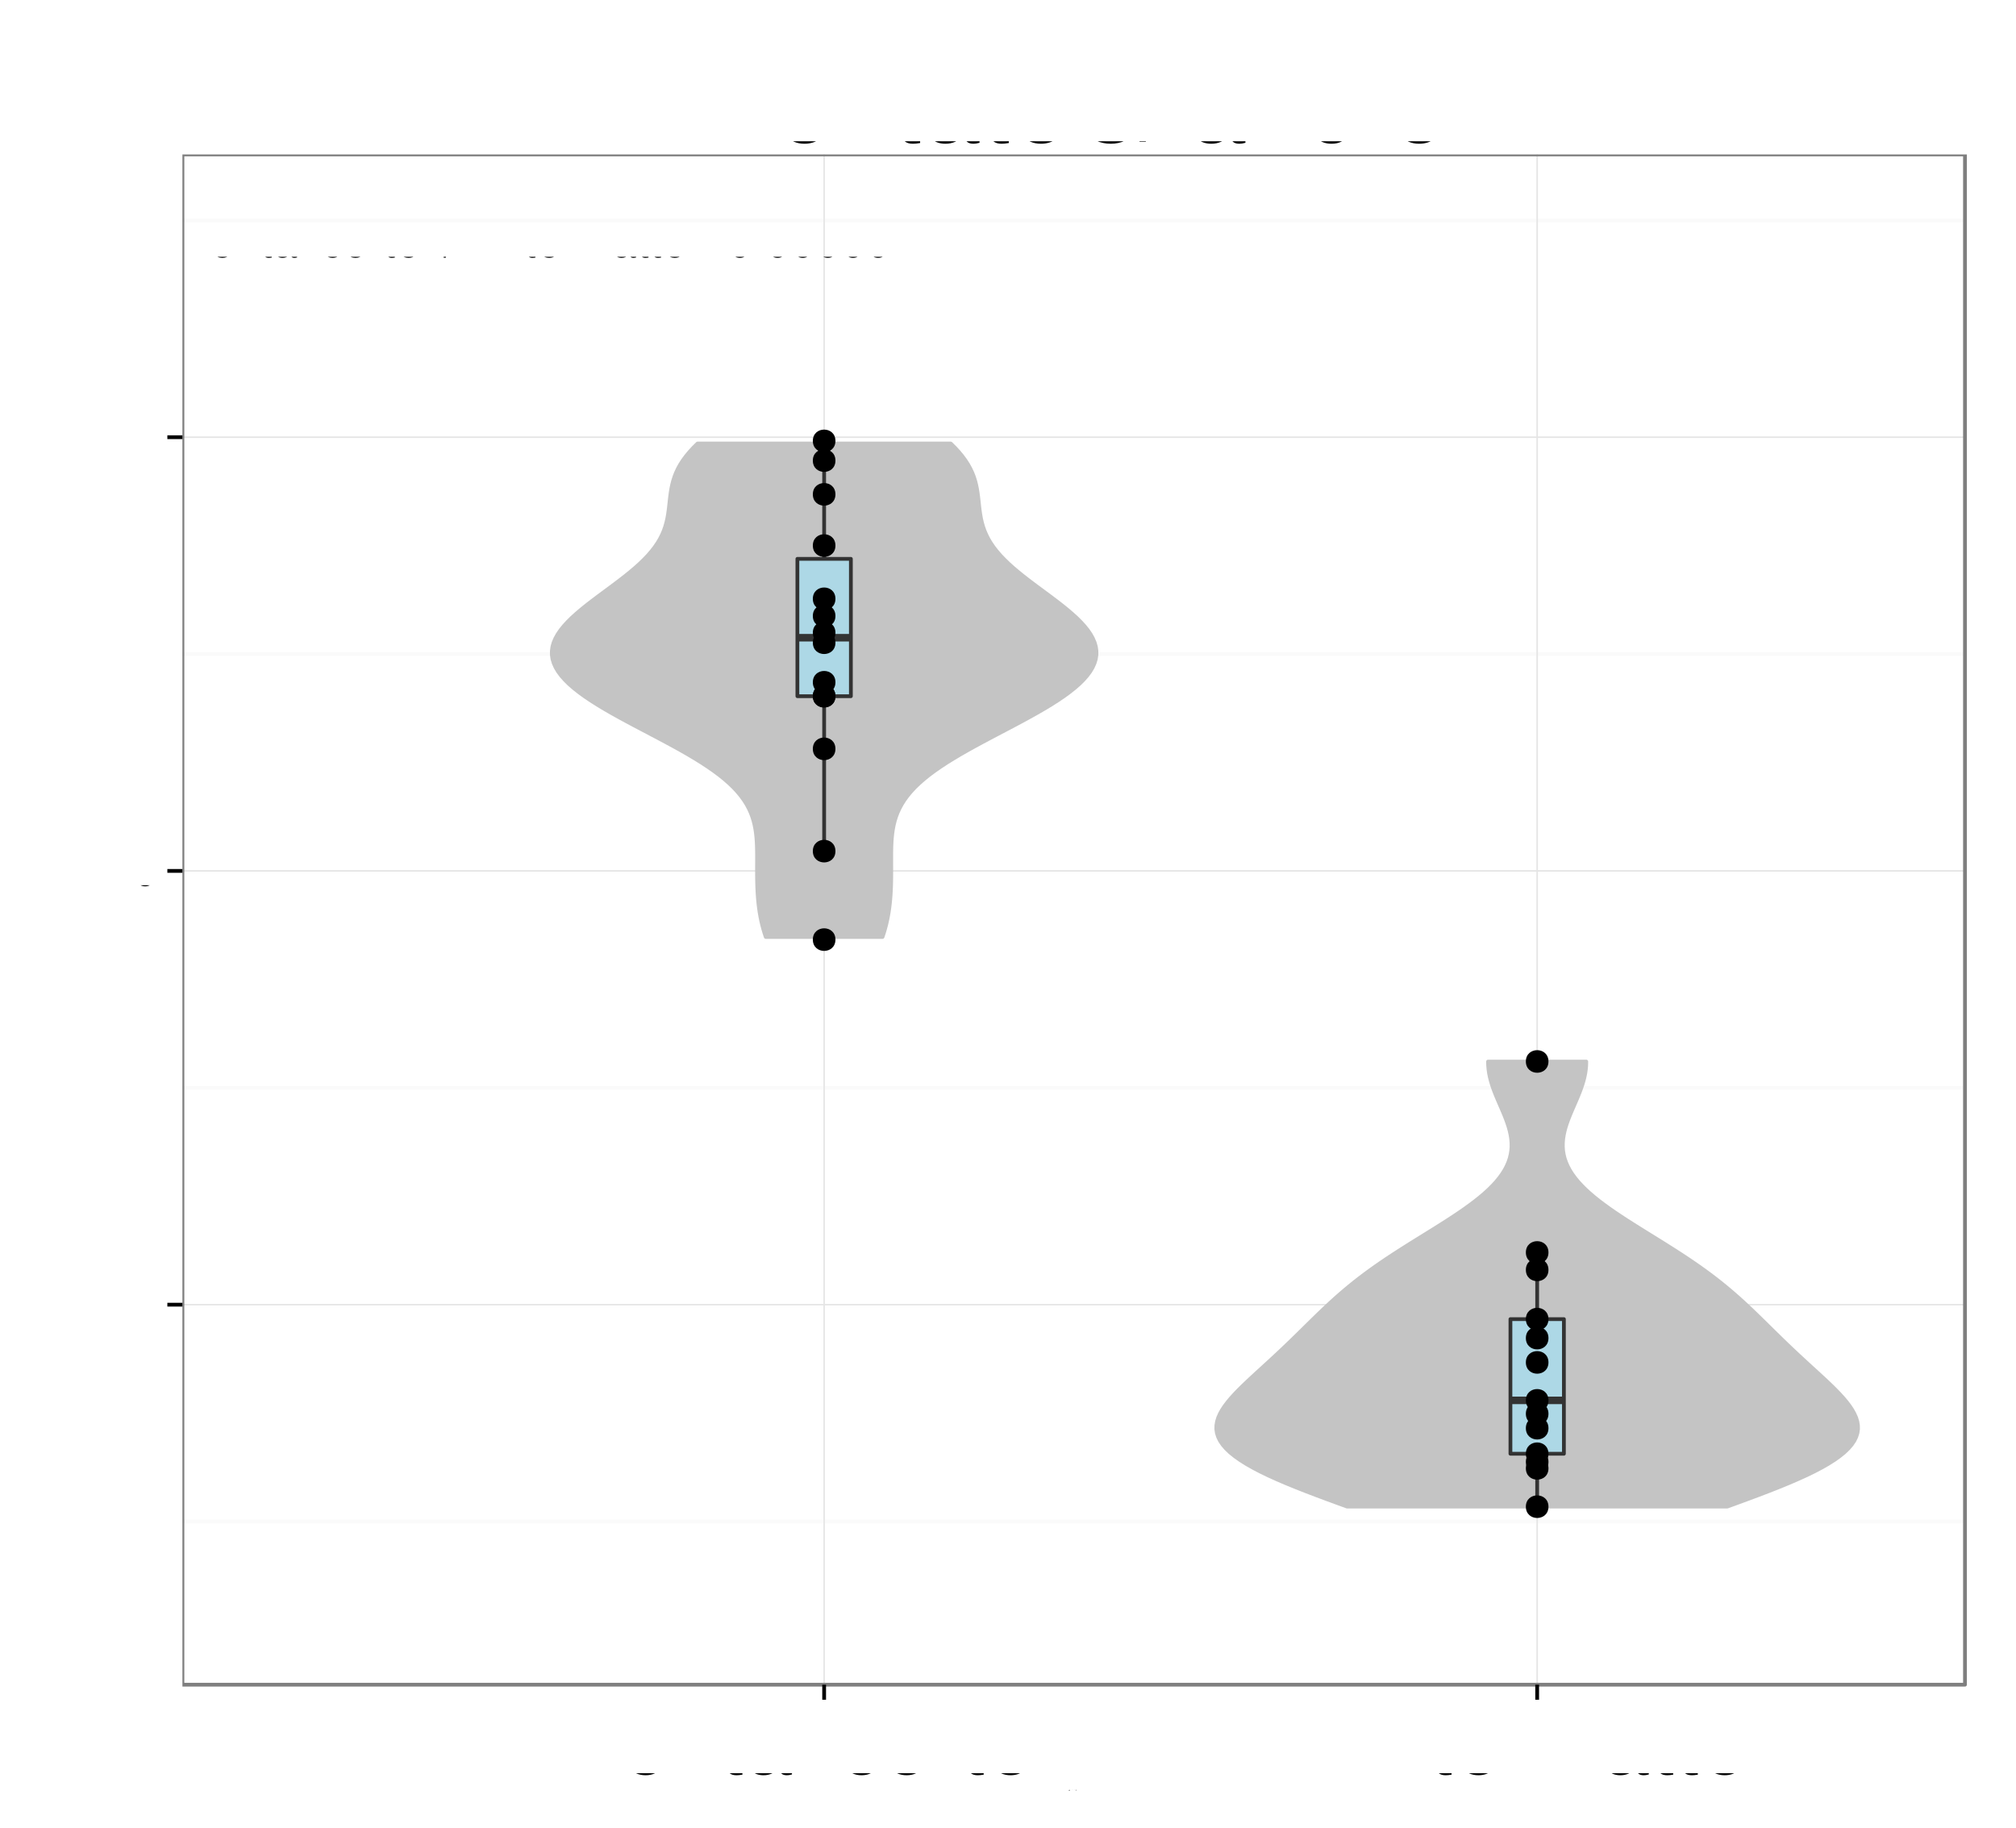 <?xml version="1.0" encoding="UTF-8"?>
<svg xmlns="http://www.w3.org/2000/svg" xmlns:xlink="http://www.w3.org/1999/xlink" width="569pt" height="516pt" viewBox="0 0 569 516" version="1.1">
<rect x="0" y="0" width="569" height="516" fill="#808080" stroke="none"/>
<defs>
<g>
<symbol id="glyph4-0">
<path style="stroke: none;" d="M -7.844 -4.656 L -7.844 -10.656 C -7.844 -12.719 -6.844 -13.656 -4.594 -13.656 L -2.969 -13.625 C -1.844 -13.625 -0.75 -13.828 0 -14.156 L 0 -16.969 L -0.578 -16.969 C -1.172 -16.094 -1.828 -15.922 -4.25 -15.875 C -7.25 -15.844 -8.156 -15.375 -9 -13.406 C -10 -15.453 -11.281 -16.281 -13.344 -16.281 C -16.5 -16.281 -18.219 -14.297 -18.219 -10.719 L -18.219 -2.328 L 0 -2.328 L 0 -4.656 L -7.844 -4.656 Z M -7.844 -4.656 M -9.906 -4.656 L -16.172 -4.656 L -16.172 -10.281 C -16.172 -11.578 -15.969 -12.328 -15.469 -12.906 C -14.953 -13.531 -14.125 -13.844 -13.031 -13.844 C -10.875 -13.844 -9.906 -12.75 -9.906 -10.281 L -9.906 -4.656 Z M -9.906 -4.656 "/>
</symbol>
<symbol id="glyph4-1">
<path style="stroke: none;" d="M -5.844 -12.828 C -7.844 -12.828 -9.047 -12.672 -10.031 -12.297 C -12.172 -11.453 -13.469 -9.453 -13.469 -7 C -13.469 -3.344 -10.672 -1 -6.375 -1 C -2.078 -1 0.578 -3.281 0.578 -6.953 C 0.578 -9.953 -1.125 -12.031 -3.969 -12.547 L -3.969 -10.453 C -2.25 -9.875 -1.344 -8.703 -1.344 -7.031 C -1.344 -5.703 -1.953 -4.578 -3.047 -3.875 C -3.797 -3.375 -4.547 -3.203 -5.844 -3.172 L -5.844 -12.828 Z M -5.844 -12.828 M -7.547 -3.219 C -9.969 -3.406 -11.547 -4.875 -11.547 -6.969 C -11.547 -9.031 -9.844 -10.594 -7.703 -10.594 C -7.656 -10.594 -7.594 -10.594 -7.547 -10.578 L -7.547 -3.219 Z M -7.547 -3.219 "/>
</symbol>
<symbol id="glyph4-2">
<path style="stroke: none;" d="M -18.219 -3.797 L -18.219 -1.703 L 0 -1.703 L 0 -3.797 L -18.219 -3.797 Z M -18.219 -3.797 "/>
</symbol>
<symbol id="glyph4-3">
<path style="stroke: none;" d="M -1.219 -13.375 C -1.172 -13.156 -1.172 -13.047 -1.172 -12.922 C -1.172 -12.203 -1.547 -11.797 -2.203 -11.797 L -9.906 -11.797 C -12.219 -11.797 -13.469 -10.094 -13.469 -6.875 C -13.469 -4.969 -12.922 -3.406 -11.953 -2.531 C -11.281 -1.922 -10.531 -1.672 -9.219 -1.625 L -9.219 -3.719 C -10.828 -3.906 -11.547 -4.844 -11.547 -6.797 C -11.547 -8.672 -10.844 -9.719 -9.594 -9.719 L -9.047 -9.719 C -8.172 -9.719 -7.797 -9.203 -7.594 -7.547 C -7.219 -4.594 -7.125 -4.156 -6.797 -3.344 C -6.172 -1.828 -5 -1.047 -3.297 -1.047 C -0.922 -1.047 0.578 -2.703 0.578 -5.344 C 0.578 -7 0 -8.328 -1.344 -9.797 C -0.031 -9.953 0.578 -10.594 0.578 -11.953 C 0.578 -12.375 0.531 -12.703 0.344 -13.375 L -1.219 -13.375 Z M -1.219 -13.375 M -4.125 -9.719 C -3.422 -9.719 -3 -9.531 -2.422 -8.906 C -1.656 -8.047 -1.25 -7.031 -1.25 -5.797 C -1.25 -4.172 -2.031 -3.219 -3.344 -3.219 C -4.719 -3.219 -5.422 -4.156 -5.75 -6.375 C -6.047 -8.578 -6.156 -9.031 -6.469 -9.719 L -4.125 -9.719 Z M -4.125 -9.719 "/>
</symbol>
<symbol id="glyph4-4">
<path style="stroke: none;" d="M -13.094 -6.344 L -13.094 -4.203 L -16.703 -4.203 L -16.703 -2.125 L -13.094 -2.125 L -13.094 -0.344 L -11.406 -0.344 L -11.406 -2.125 L -1.5 -2.125 C -0.172 -2.125 0.578 -3.031 0.578 -4.656 C 0.578 -5.156 0.531 -5.656 0.406 -6.344 L -1.344 -6.344 C -1.281 -6.078 -1.25 -5.75 -1.25 -5.344 C -1.25 -4.453 -1.5 -4.203 -2.422 -4.203 L -11.406 -4.203 L -11.406 -6.344 L -13.094 -6.344 Z M -13.094 -6.344 "/>
</symbol>
<symbol id="glyph4-5">
<path style="stroke: none;" d="M -13.094 -3.75 L -13.094 -1.672 L 0 -1.672 L 0 -3.75 L -13.094 -3.75 Z M -13.094 -3.75 M -18.219 -3.75 L -18.219 -1.656 L -15.594 -1.656 L -15.594 -3.75 L -18.219 -3.75 Z M -18.219 -3.75 "/>
</symbol>
<symbol id="glyph4-6">
<path style="stroke: none;" d="M 0 -7.125 L -13.094 -12.156 L -13.094 -9.797 L -2.469 -6.094 L -13.094 -2.594 L -13.094 -0.25 L 0 -4.844 L 0 -7.125 Z M 0 -7.125 "/>
</symbol>
<symbol id="glyph4-7">
<path style="stroke: none;" d=""/>
</symbol>
<symbol id="glyph4-8">
<path style="stroke: none;" d="M -9.453 -10.953 C -12.031 -10.922 -13.469 -9.219 -13.469 -6.203 C -13.469 -3.156 -11.906 -1.172 -9.469 -1.172 C -7.422 -1.172 -6.453 -2.219 -5.703 -5.328 L -5.219 -7.281 C -4.875 -8.719 -4.344 -9.297 -3.406 -9.297 C -2.172 -9.297 -1.344 -8.078 -1.344 -6.25 C -1.344 -5.125 -1.672 -4.172 -2.219 -3.656 C -2.594 -3.328 -2.969 -3.172 -3.906 -3.047 L -3.906 -0.844 C -0.875 -0.953 0.578 -2.656 0.578 -6.078 C 0.578 -9.375 -1.047 -11.469 -3.578 -11.469 C -5.531 -11.469 -6.594 -10.375 -7.219 -7.781 L -7.703 -5.781 C -8.094 -4.078 -8.656 -3.344 -9.578 -3.344 C -10.781 -3.344 -11.547 -4.422 -11.547 -6.125 C -11.547 -7.797 -10.828 -8.703 -9.453 -8.75 L -9.453 -10.953 Z M -9.453 -10.953 "/>
</symbol>
<symbol id="glyph4-9">
<path style="stroke: none;" d="M -13.094 -1.75 L 0 -1.75 L 0 -3.844 L -8.219 -3.844 C -10.125 -3.844 -11.656 -5.219 -11.656 -6.922 C -11.656 -8.469 -10.703 -9.344 -9.031 -9.344 L 0 -9.344 L 0 -11.453 L -8.219 -11.453 C -10.125 -11.453 -11.656 -12.828 -11.656 -14.531 C -11.656 -16.047 -10.672 -16.953 -9.031 -16.953 L 0 -16.953 L 0 -19.047 L -9.828 -19.047 C -12.172 -19.047 -13.469 -17.703 -13.469 -15.25 C -13.469 -13.5 -12.953 -12.453 -11.469 -11.219 C -12.875 -10.453 -13.469 -9.406 -13.469 -7.703 C -13.469 -5.953 -12.828 -4.797 -11.25 -3.672 L -13.094 -3.672 L -13.094 -1.75 Z M -13.094 -1.75 "/>
</symbol>
<symbol id="glyph4-10">
<path style="stroke: none;" d="M -13.469 -6.797 C -13.469 -3.125 -10.844 -0.906 -6.453 -0.906 C -2.047 -0.906 0.578 -3.094 0.578 -6.828 C 0.578 -10.5 -2.047 -12.75 -6.344 -12.75 C -10.875 -12.75 -13.469 -10.578 -13.469 -6.797 Z M -13.469 -6.797 M -11.547 -6.828 C -11.547 -9.172 -9.625 -10.578 -6.375 -10.578 C -3.297 -10.578 -1.344 -9.125 -1.344 -6.828 C -1.344 -4.5 -3.281 -3.078 -6.453 -3.078 C -9.594 -3.078 -11.547 -4.5 -11.547 -6.828 Z M -11.547 -6.828 "/>
</symbol>
<symbol id="glyph4-11">
<path style="stroke: none;" d="M -13.094 -6.453 L -13.094 -4.281 L -15.156 -4.281 C -16.031 -4.281 -16.469 -4.781 -16.469 -5.719 C -16.469 -5.906 -16.469 -5.969 -16.453 -6.453 L -18.172 -6.453 C -18.281 -5.969 -18.297 -5.703 -18.297 -5.281 C -18.297 -3.344 -17.203 -2.203 -15.328 -2.203 L -13.094 -2.203 L -13.094 -0.453 L -11.406 -0.453 L -11.406 -2.203 L 0 -2.203 L 0 -4.281 L -11.406 -4.281 L -11.406 -6.453 L -13.094 -6.453 Z M -13.094 -6.453 "/>
</symbol>
<symbol id="glyph4-12">
<path style="stroke: none;" d="M -8.703 -11.781 C -9.969 -11.672 -10.797 -11.406 -11.531 -10.906 C -12.75 -10 -13.469 -8.422 -13.469 -6.594 C -13.469 -3.078 -10.672 -0.781 -6.328 -0.781 C -2.094 -0.781 0.578 -3.031 0.578 -6.578 C 0.578 -9.703 -1.297 -11.672 -4.5 -11.922 L -4.5 -9.828 C -2.406 -9.469 -1.344 -8.406 -1.344 -6.625 C -1.344 -4.328 -3.219 -2.953 -6.328 -2.953 C -9.594 -2.953 -11.547 -4.297 -11.547 -6.578 C -11.547 -8.328 -10.531 -9.422 -8.703 -9.672 L -8.703 -11.781 Z M -8.703 -11.781 "/>
</symbol>
<symbol id="glyph4-13">
<path style="stroke: none;" d="M -13.094 -9.703 L -2.906 -6.078 L -13.094 -2.719 L -13.094 -0.5 L 0.047 -4.922 L 2.125 -4.125 C 3.047 -3.797 3.406 -3.328 3.406 -2.453 C 3.406 -2.156 3.344 -1.797 3.25 -1.344 L 5.125 -1.344 C 5.344 -1.781 5.453 -2.203 5.453 -2.75 C 5.453 -3.422 5.219 -4.156 4.828 -4.703 C 4.344 -5.344 3.797 -5.719 2.75 -6.125 L -13.094 -11.953 L -13.094 -9.703 Z M -13.094 -9.703 "/>
</symbol>
<symbol id="glyph4-14">
<path style="stroke: none;" d="M 5.453 -1.344 L 5.453 -3.453 L -1.375 -3.453 C -0.031 -4.547 0.578 -5.781 0.578 -7.469 C 0.578 -10.844 -2.156 -13.078 -6.328 -13.078 C -10.719 -13.078 -13.469 -10.922 -13.469 -7.453 C -13.469 -5.672 -12.672 -4.25 -11.125 -3.281 L -13.094 -3.281 L -13.094 -1.344 L 5.453 -1.344 Z M 5.453 -1.344 M -11.531 -7.094 C -11.531 -9.406 -9.5 -10.906 -6.375 -10.906 C -3.406 -10.906 -1.375 -9.375 -1.375 -7.094 C -1.375 -4.906 -3.375 -3.453 -6.453 -3.453 C -9.531 -3.453 -11.531 -4.906 -11.531 -7.094 Z M -11.531 -7.094 "/>
</symbol>
<symbol id="glyph4-15">
<path style="stroke: none;" d="M 0 -12.047 L -13.094 -12.047 L -13.094 -9.969 L -5.672 -9.969 C -3 -9.969 -1.25 -8.578 -1.25 -6.406 C -1.25 -4.75 -2.25 -3.703 -3.828 -3.703 L -13.094 -3.703 L -13.094 -1.625 L -3 -1.625 C -0.828 -1.625 0.578 -3.25 0.578 -5.797 C 0.578 -7.719 -0.094 -8.953 -1.828 -10.172 L 0 -10.172 L 0 -12.047 Z M 0 -12.047 "/>
</symbol>
<symbol id="glyph4-16">
<path style="stroke: none;" d="M -13.094 -1.75 L 0 -1.75 L 0 -3.844 L -7.219 -3.844 C -9.906 -3.844 -11.656 -5.25 -11.656 -7.406 C -11.656 -9.047 -10.656 -10.094 -9.078 -10.094 L 0 -10.094 L 0 -12.172 L -9.906 -12.172 C -12.078 -12.172 -13.469 -10.547 -13.469 -8.031 C -13.469 -6.078 -12.719 -4.828 -10.906 -3.672 L -13.094 -3.672 L -13.094 -1.75 Z M -13.094 -1.75 "/>
</symbol>
<symbol id="glyph5-0">
<path style="stroke: none;" d="M 2.672 0 L 11.094 0 C 16.625 0 20.016 -4.141 20.016 -10.953 C 20.016 -17.734 16.656 -21.875 11.094 -21.875 L 2.672 -21.875 L 2.672 0 Z M 2.672 0 M 5.453 -2.453 L 5.453 -19.406 L 10.625 -19.406 C 14.938 -19.406 17.219 -16.5 17.219 -10.922 C 17.219 -5.406 14.938 -2.453 10.625 -2.453 L 5.453 -2.453 Z M 5.453 -2.453 "/>
</symbol>
<symbol id="glyph5-1">
<path style="stroke: none;" d="M 15.391 -7.016 C 15.391 -9.422 15.203 -10.859 14.766 -12.031 C 13.734 -14.609 11.344 -16.172 8.406 -16.172 C 4.016 -16.172 1.203 -12.812 1.203 -7.656 C 1.203 -2.484 3.938 0.688 8.344 0.688 C 11.938 0.688 14.438 -1.344 15.062 -4.766 L 12.547 -4.766 C 11.844 -2.703 10.438 -1.625 8.438 -1.625 C 6.844 -1.625 5.484 -2.344 4.656 -3.656 C 4.047 -4.562 3.844 -5.453 3.812 -7.016 L 15.391 -7.016 Z M 15.391 -7.016 M 3.875 -9.062 C 4.078 -11.969 5.844 -13.859 8.375 -13.859 C 10.828 -13.859 12.719 -11.812 12.719 -9.234 C 12.719 -9.188 12.719 -9.125 12.688 -9.062 L 3.875 -9.062 Z M 3.875 -9.062 "/>
</symbol>
<symbol id="glyph5-2">
<path style="stroke: none;" d="M 2.094 -15.719 L 2.094 0 L 4.625 0 L 4.625 -8.672 C 4.625 -11.875 6.297 -13.984 8.875 -13.984 C 10.859 -13.984 12.125 -12.781 12.125 -10.891 L 12.125 0 L 14.609 0 L 14.609 -11.875 C 14.609 -14.484 12.656 -16.172 9.625 -16.172 C 7.297 -16.172 5.797 -15.266 4.406 -13.078 L 4.406 -15.719 L 2.094 -15.719 Z M 2.094 -15.719 "/>
</symbol>
<symbol id="glyph5-3">
<path style="stroke: none;" d="M 7.625 -15.719 L 5.047 -15.719 L 5.047 -20.047 L 2.547 -20.047 L 2.547 -15.719 L 0.422 -15.719 L 0.422 -13.688 L 2.547 -13.688 L 2.547 -1.797 C 2.547 -0.203 3.625 0.688 5.578 0.688 C 6.188 0.688 6.781 0.625 7.625 0.484 L 7.625 -1.625 C 7.297 -1.531 6.906 -1.5 6.422 -1.5 C 5.344 -1.5 5.047 -1.797 5.047 -2.906 L 5.047 -13.688 L 7.625 -13.688 L 7.625 -15.719 Z M 7.625 -15.719 "/>
</symbol>
<symbol id="glyph5-4">
<path style="stroke: none;" d="M 16.047 -1.469 C 15.781 -1.406 15.656 -1.406 15.516 -1.406 C 14.641 -1.406 14.156 -1.859 14.156 -2.641 L 14.156 -11.875 C 14.156 -14.672 12.125 -16.172 8.25 -16.172 C 5.969 -16.172 4.078 -15.516 3.031 -14.344 C 2.312 -13.531 2.016 -12.625 1.953 -11.062 L 4.469 -11.062 C 4.688 -12.984 5.812 -13.859 8.156 -13.859 C 10.406 -13.859 11.672 -13.016 11.672 -11.516 L 11.672 -10.859 C 11.672 -9.812 11.047 -9.359 9.062 -9.125 C 5.516 -8.672 4.984 -8.547 4.016 -8.156 C 2.188 -7.406 1.266 -6 1.266 -3.953 C 1.266 -1.109 3.234 0.688 6.422 0.688 C 8.406 0.688 9.984 0 11.766 -1.625 C 11.938 -0.031 12.719 0.688 14.344 0.688 C 14.844 0.688 15.234 0.625 16.047 0.422 L 16.047 -1.469 Z M 16.047 -1.469 M 11.672 -4.953 C 11.672 -4.109 11.438 -3.594 10.688 -2.906 C 9.656 -1.984 8.438 -1.5 6.953 -1.5 C 5.016 -1.5 3.875 -2.438 3.875 -4.016 C 3.875 -5.672 4.984 -6.516 7.656 -6.906 C 10.297 -7.266 10.828 -7.375 11.672 -7.766 L 11.672 -4.953 Z M 11.672 -4.953 "/>
</symbol>
<symbol id="glyph5-5">
<path style="stroke: none;" d="M 21.266 -11.547 L 12.156 -11.547 L 12.156 -9.094 L 18.812 -9.094 L 18.812 -8.484 C 18.812 -4.594 15.938 -1.766 11.938 -1.766 C 9.719 -1.766 7.703 -2.578 6.422 -3.984 C 4.984 -5.547 4.109 -8.156 4.109 -10.859 C 4.109 -16.234 7.172 -19.766 11.797 -19.766 C 15.125 -19.766 17.516 -18.062 18.125 -15.234 L 20.969 -15.234 C 20.188 -19.688 16.828 -22.234 11.812 -22.234 C 9.156 -22.234 6.984 -21.547 5.281 -20.125 C 2.766 -18.031 1.312 -14.641 1.312 -10.703 C 1.312 -3.984 5.438 0.688 11.344 0.688 C 14.312 0.688 16.688 -0.422 18.812 -2.797 L 19.5 0.125 L 21.266 0.125 L 21.266 -11.547 Z M 21.266 -11.547 "/>
</symbol>
<symbol id="glyph5-6">
<path style="stroke: none;" d="M 2.062 -15.719 L 2.062 0 L 4.594 0 L 4.594 -8.156 C 4.594 -10.406 5.156 -11.875 6.359 -12.75 C 7.141 -13.312 7.891 -13.5 9.625 -13.531 L 9.625 -16.078 C 9.203 -16.141 9 -16.172 8.672 -16.172 C 7.047 -16.172 5.812 -15.203 4.375 -12.875 L 4.375 -15.719 L 2.062 -15.719 Z M 2.062 -15.719 "/>
</symbol>
<symbol id="glyph5-7">
<path style="stroke: none;" d="M 14.453 0 L 14.453 -15.719 L 11.969 -15.719 L 11.969 -6.812 C 11.969 -3.594 10.297 -1.5 7.688 -1.5 C 5.703 -1.5 4.438 -2.703 4.438 -4.594 L 4.438 -15.719 L 1.953 -15.719 L 1.953 -3.594 C 1.953 -0.984 3.906 0.688 6.953 0.688 C 9.266 0.688 10.734 -0.125 12.203 -2.188 L 12.203 0 L 14.453 0 Z M 14.453 0 "/>
</symbol>
<symbol id="glyph5-8">
<path style="stroke: none;" d="M 4.562 -21.875 L 2.047 -21.875 L 2.047 0 L 4.562 0 L 4.562 -21.875 Z M 4.562 -21.875 "/>
</symbol>
<symbol id="glyph3-0">
<path style="stroke: none;" d="M 0.406 -0.531 L 0.406 -0.453 C 0.375 -0.516 0.312 -0.531 0.25 -0.531 C 0.125 -0.531 0.031 -0.422 0.031 -0.25 C 0.031 -0.172 0.047 -0.094 0.094 -0.047 C 0.141 0 0.188 0.016 0.25 0.016 C 0.312 0.016 0.359 0 0.406 -0.078 L 0.406 -0.047 C 0.406 0.031 0.391 0.062 0.375 0.094 C 0.359 0.125 0.312 0.141 0.266 0.141 C 0.219 0.141 0.188 0.141 0.156 0.125 C 0.141 0.109 0.141 0.094 0.125 0.062 L 0.047 0.062 C 0.062 0.156 0.125 0.219 0.25 0.219 C 0.328 0.219 0.406 0.188 0.438 0.156 C 0.469 0.109 0.484 0.031 0.484 -0.094 L 0.484 -0.531 L 0.406 -0.531 Z M 0.406 -0.531 M 0.266 -0.469 C 0.344 -0.469 0.406 -0.391 0.406 -0.25 C 0.406 -0.125 0.344 -0.047 0.266 -0.047 C 0.172 -0.047 0.109 -0.125 0.109 -0.266 C 0.109 -0.391 0.172 -0.469 0.266 -0.469 Z M 0.266 -0.469 "/>
</symbol>
<symbol id="glyph3-1">
<path style="stroke: none;" d="M 0.062 -0.531 L 0.062 0 L 0.156 0 L 0.156 -0.266 C 0.156 -0.344 0.172 -0.391 0.219 -0.422 C 0.234 -0.438 0.266 -0.453 0.328 -0.453 L 0.328 -0.531 C 0.312 -0.531 0.297 -0.531 0.281 -0.531 C 0.234 -0.531 0.188 -0.5 0.141 -0.422 L 0.141 -0.531 L 0.062 -0.531 Z M 0.062 -0.531 "/>
</symbol>
<symbol id="glyph3-2">
<path style="stroke: none;" d="M 0.266 -0.531 C 0.125 -0.531 0.031 -0.438 0.031 -0.266 C 0.031 -0.078 0.125 0.016 0.266 0.016 C 0.422 0.016 0.516 -0.078 0.516 -0.25 C 0.516 -0.438 0.422 -0.531 0.266 -0.531 Z M 0.266 -0.531 M 0.266 -0.469 C 0.359 -0.469 0.422 -0.391 0.422 -0.25 C 0.422 -0.125 0.359 -0.047 0.266 -0.047 C 0.188 -0.047 0.125 -0.125 0.125 -0.266 C 0.125 -0.391 0.188 -0.469 0.266 -0.469 Z M 0.266 -0.469 "/>
</symbol>
<symbol id="glyph3-3">
<path style="stroke: none;" d="M 0.484 0 L 0.484 -0.531 L 0.406 -0.531 L 0.406 -0.234 C 0.406 -0.125 0.344 -0.047 0.25 -0.047 C 0.188 -0.047 0.141 -0.094 0.141 -0.156 L 0.141 -0.531 L 0.062 -0.531 L 0.062 -0.125 C 0.062 -0.031 0.125 0.016 0.234 0.016 C 0.312 0.016 0.359 0 0.406 -0.078 L 0.406 0 L 0.484 0 Z M 0.484 0 "/>
</symbol>
<symbol id="glyph3-4">
<path style="stroke: none;" d="M 0.047 0.219 L 0.141 0.219 L 0.141 -0.062 C 0.188 0 0.234 0.016 0.297 0.016 C 0.438 0.016 0.516 -0.094 0.516 -0.25 C 0.516 -0.422 0.438 -0.531 0.297 -0.531 C 0.234 -0.531 0.172 -0.5 0.125 -0.438 L 0.125 -0.531 L 0.047 -0.531 L 0.047 0.219 Z M 0.047 0.219 M 0.281 -0.469 C 0.375 -0.469 0.438 -0.375 0.438 -0.25 C 0.438 -0.141 0.375 -0.062 0.281 -0.062 C 0.203 -0.062 0.141 -0.141 0.141 -0.266 C 0.141 -0.375 0.203 -0.469 0.281 -0.469 Z M 0.281 -0.469 "/>
</symbol>
<symbol id="glyph2-0">
<path style="stroke: none;" d="M 6.453 -13.094 L 4.281 -13.094 L 4.281 -15.156 C 4.281 -16.031 4.781 -16.469 5.719 -16.469 C 5.906 -16.469 5.969 -16.469 6.453 -16.453 L 6.453 -18.172 C 5.969 -18.281 5.703 -18.297 5.281 -18.297 C 3.344 -18.297 2.203 -17.203 2.203 -15.328 L 2.203 -13.094 L 0.453 -13.094 L 0.453 -11.406 L 2.203 -11.406 L 2.203 0 L 4.281 0 L 4.281 -11.406 L 6.453 -11.406 L 6.453 -13.094 Z M 6.453 -13.094 "/>
</symbol>
<symbol id="glyph2-1">
<path style="stroke: none;" d="M 1.719 -13.094 L 1.719 0 L 3.828 0 L 3.828 -6.797 C 3.828 -8.672 4.297 -9.906 5.297 -10.625 C 5.953 -11.094 6.578 -11.25 8.031 -11.281 L 8.031 -13.406 C 7.672 -13.453 7.5 -13.469 7.219 -13.469 C 5.875 -13.469 4.844 -12.672 3.656 -10.719 L 3.656 -13.094 L 1.719 -13.094 Z M 1.719 -13.094 "/>
</symbol>
<symbol id="glyph2-2">
<path style="stroke: none;" d="M 6.797 -13.469 C 3.125 -13.469 0.906 -10.844 0.906 -6.453 C 0.906 -2.047 3.094 0.578 6.828 0.578 C 10.5 0.578 12.75 -2.047 12.75 -6.344 C 12.75 -10.875 10.578 -13.469 6.797 -13.469 Z M 6.797 -13.469 M 6.828 -11.547 C 9.172 -11.547 10.578 -9.625 10.578 -6.375 C 10.578 -3.297 9.125 -1.344 6.828 -1.344 C 4.5 -1.344 3.078 -3.281 3.078 -6.453 C 3.078 -9.594 4.5 -11.547 6.828 -11.547 Z M 6.828 -11.547 "/>
</symbol>
<symbol id="glyph2-3">
<path style="stroke: none;" d="M 1.75 -13.094 L 1.75 0 L 3.844 0 L 3.844 -7.219 C 3.844 -9.906 5.25 -11.656 7.406 -11.656 C 9.047 -11.656 10.094 -10.656 10.094 -9.078 L 10.094 0 L 12.172 0 L 12.172 -9.906 C 12.172 -12.078 10.547 -13.469 8.031 -13.469 C 6.078 -13.469 4.828 -12.719 3.672 -10.906 L 3.672 -13.094 L 1.75 -13.094 Z M 1.75 -13.094 "/>
</symbol>
<symbol id="glyph2-4">
<path style="stroke: none;" d="M 6.344 -13.094 L 4.203 -13.094 L 4.203 -16.703 L 2.125 -16.703 L 2.125 -13.094 L 0.344 -13.094 L 0.344 -11.406 L 2.125 -11.406 L 2.125 -1.5 C 2.125 -0.172 3.031 0.578 4.656 0.578 C 5.156 0.578 5.656 0.531 6.344 0.406 L 6.344 -1.344 C 6.078 -1.281 5.75 -1.25 5.344 -1.25 C 4.453 -1.25 4.203 -1.5 4.203 -2.422 L 4.203 -11.406 L 6.344 -11.406 L 6.344 -13.094 Z M 6.344 -13.094 "/>
</symbol>
<symbol id="glyph2-5">
<path style="stroke: none;" d="M 13.375 -1.219 C 13.156 -1.172 13.047 -1.172 12.922 -1.172 C 12.203 -1.172 11.797 -1.547 11.797 -2.203 L 11.797 -9.906 C 11.797 -12.219 10.094 -13.469 6.875 -13.469 C 4.969 -13.469 3.406 -12.922 2.531 -11.953 C 1.922 -11.281 1.672 -10.531 1.625 -9.219 L 3.719 -9.219 C 3.906 -10.828 4.844 -11.547 6.797 -11.547 C 8.672 -11.547 9.719 -10.844 9.719 -9.594 L 9.719 -9.047 C 9.719 -8.172 9.203 -7.797 7.547 -7.594 C 4.594 -7.219 4.156 -7.125 3.344 -6.797 C 1.828 -6.172 1.047 -5 1.047 -3.297 C 1.047 -0.922 2.703 0.578 5.344 0.578 C 7 0.578 8.328 0 9.797 -1.344 C 9.953 -0.031 10.594 0.578 11.953 0.578 C 12.375 0.578 12.703 0.531 13.375 0.344 L 13.375 -1.219 Z M 13.375 -1.219 M 9.719 -4.125 C 9.719 -3.422 9.531 -3 8.906 -2.422 C 8.047 -1.656 7.031 -1.25 5.797 -1.25 C 4.172 -1.25 3.219 -2.031 3.219 -3.344 C 3.219 -4.719 4.156 -5.422 6.375 -5.75 C 8.578 -6.047 9.031 -6.156 9.719 -6.469 L 9.719 -4.125 Z M 9.719 -4.125 "/>
</symbol>
<symbol id="glyph2-6">
<path style="stroke: none;" d="M 3.797 -18.219 L 1.703 -18.219 L 1.703 0 L 3.797 0 L 3.797 -18.219 Z M 3.797 -18.219 "/>
</symbol>
<symbol id="glyph2-7">
<path style="stroke: none;" d=""/>
</symbol>
<symbol id="glyph2-8">
<path style="stroke: none;" d="M 11.781 -8.703 C 11.672 -9.969 11.406 -10.797 10.906 -11.531 C 10 -12.75 8.422 -13.469 6.594 -13.469 C 3.078 -13.469 0.781 -10.672 0.781 -6.328 C 0.781 -2.094 3.031 0.578 6.578 0.578 C 9.703 0.578 11.672 -1.297 11.922 -4.5 L 9.828 -4.5 C 9.469 -2.406 8.406 -1.344 6.625 -1.344 C 4.328 -1.344 2.953 -3.219 2.953 -6.328 C 2.953 -9.594 4.297 -11.547 6.578 -11.547 C 8.328 -11.547 9.422 -10.531 9.672 -8.703 L 11.781 -8.703 Z M 11.781 -8.703 "/>
</symbol>
<symbol id="glyph2-9">
<path style="stroke: none;" d="M 12.828 -5.844 C 12.828 -7.844 12.672 -9.047 12.297 -10.031 C 11.453 -12.172 9.453 -13.469 7 -13.469 C 3.344 -13.469 1 -10.672 1 -6.375 C 1 -2.078 3.281 0.578 6.953 0.578 C 9.953 0.578 12.031 -1.125 12.547 -3.969 L 10.453 -3.969 C 9.875 -2.25 8.703 -1.344 7.031 -1.344 C 5.703 -1.344 4.578 -1.953 3.875 -3.047 C 3.375 -3.797 3.203 -4.547 3.172 -5.844 L 12.828 -5.844 Z M 12.828 -5.844 M 3.219 -7.547 C 3.406 -9.969 4.875 -11.547 6.969 -11.547 C 9.031 -11.547 10.594 -9.844 10.594 -7.703 C 10.594 -7.656 10.594 -7.594 10.578 -7.547 L 3.219 -7.547 Z M 3.219 -7.547 "/>
</symbol>
<symbol id="glyph2-10">
<path style="stroke: none;" d="M 7.297 -6.781 L 11.703 -13.094 L 9.344 -13.094 L 6.203 -8.344 L 3.047 -13.094 L 0.672 -13.094 L 5.047 -6.672 L 0.422 0 L 2.797 0 L 6.125 -5.031 L 9.406 0 L 11.828 0 L 7.297 -6.781 Z M 7.297 -6.781 "/>
</symbol>
<symbol id="glyph2-11">
<path style="stroke: none;" d="M 13.844 0 L 17.703 -13.094 L 15.344 -13.094 L 12.75 -2.906 L 10.172 -13.094 L 7.625 -13.094 L 5.125 -2.906 L 2.453 -13.094 L 0.156 -13.094 L 3.953 0 L 6.297 0 L 8.828 -10.281 L 11.469 0 L 13.844 0 Z M 13.844 0 "/>
</symbol>
<symbol id="glyph2-12">
<path style="stroke: none;" d="M 1.75 -18.219 L 1.75 0 L 3.828 0 L 3.828 -7.219 C 3.828 -9.906 5.219 -11.656 7.375 -11.656 C 8.047 -11.656 8.719 -11.422 9.219 -11.047 C 9.828 -10.625 10.078 -10 10.078 -9.078 L 10.078 0 L 12.156 0 L 12.156 -9.906 C 12.156 -12.094 10.578 -13.469 8.031 -13.469 C 6.172 -13.469 5.047 -12.906 3.828 -11.297 L 3.828 -18.219 L 1.75 -18.219 Z M 1.75 -18.219 "/>
</symbol>
<symbol id="glyph2-13">
<path style="stroke: none;" d="M 3.75 -13.094 L 1.672 -13.094 L 1.672 0 L 3.75 0 L 3.75 -13.094 Z M 3.75 -13.094 M 3.75 -18.219 L 1.656 -18.219 L 1.656 -15.594 L 3.75 -15.594 L 3.75 -18.219 Z M 3.75 -18.219 "/>
</symbol>
<symbol id="glyph2-14">
<path style="stroke: none;" d="M 1.75 -13.094 L 1.75 0 L 3.844 0 L 3.844 -8.219 C 3.844 -10.125 5.219 -11.656 6.922 -11.656 C 8.469 -11.656 9.344 -10.703 9.344 -9.031 L 9.344 0 L 11.453 0 L 11.453 -8.219 C 11.453 -10.125 12.828 -11.656 14.531 -11.656 C 16.047 -11.656 16.953 -10.672 16.953 -9.031 L 16.953 0 L 19.047 0 L 19.047 -9.828 C 19.047 -12.172 17.703 -13.469 15.25 -13.469 C 13.5 -13.469 12.453 -12.953 11.219 -11.469 C 10.453 -12.875 9.406 -13.469 7.703 -13.469 C 5.953 -13.469 4.797 -12.828 3.672 -11.25 L 3.672 -13.094 L 1.75 -13.094 Z M 1.75 -13.094 "/>
</symbol>
<symbol id="glyph1-0">
<path style="stroke: none;" d="M 3.688 -4.062 L 0.594 -4.062 L 0.594 -3.125 L 3.688 -3.125 L 3.688 -4.062 Z M 3.688 -4.062 "/>
</symbol>
<symbol id="glyph1-1">
<path style="stroke: none;" d="M 6.578 -1.125 L 1.734 -1.125 C 1.844 -1.891 2.266 -2.359 3.391 -3.031 L 4.688 -3.734 C 5.984 -4.438 6.641 -5.375 6.641 -6.516 C 6.641 -7.281 6.328 -8 5.781 -8.484 C 5.234 -8.984 4.562 -9.219 3.688 -9.219 C 2.516 -9.219 1.656 -8.797 1.141 -8.016 C 0.812 -7.531 0.672 -6.953 0.656 -6.016 L 1.797 -6.016 C 1.828 -6.641 1.906 -7.016 2.062 -7.312 C 2.359 -7.875 2.969 -8.219 3.656 -8.219 C 4.688 -8.219 5.469 -7.469 5.469 -6.484 C 5.469 -5.766 5.047 -5.141 4.219 -4.672 L 3.031 -3.984 C 1.109 -2.906 0.547 -2.031 0.438 0 L 6.578 0 L 6.578 -1.125 Z M 6.578 -1.125 "/>
</symbol>
<symbol id="glyph1-2">
<path style="stroke: none;" d="M 3.578 -9.219 C 2.719 -9.219 1.938 -8.844 1.453 -8.203 C 0.859 -7.391 0.562 -6.156 0.562 -4.453 C 0.562 -1.359 1.594 0.297 3.578 0.297 C 5.531 0.297 6.594 -1.359 6.594 -4.375 C 6.594 -6.172 6.312 -7.375 5.688 -8.203 C 5.219 -8.859 4.453 -9.219 3.578 -9.219 Z M 3.578 -9.219 M 3.578 -8.203 C 4.812 -8.203 5.422 -6.953 5.422 -4.484 C 5.422 -1.875 4.828 -0.656 3.547 -0.656 C 2.344 -0.656 1.734 -1.922 1.734 -4.453 C 1.734 -6.969 2.344 -8.203 3.578 -8.203 Z M 3.578 -8.203 "/>
</symbol>
<symbol id="glyph0-0">
<path style="stroke: none;" d="M 3.297 -6.688 L 2.188 -6.688 L 2.188 -7.719 C 2.188 -8.172 2.438 -8.406 2.922 -8.406 C 3.016 -8.406 3.047 -8.406 3.297 -8.391 L 3.297 -9.266 C 3.047 -9.312 2.906 -9.328 2.688 -9.328 C 1.703 -9.328 1.125 -8.766 1.125 -7.812 L 1.125 -6.688 L 0.234 -6.688 L 0.234 -5.812 L 1.125 -5.812 L 1.125 0 L 2.188 0 L 2.188 -5.812 L 3.297 -5.812 L 3.297 -6.688 Z M 3.297 -6.688 "/>
</symbol>
<symbol id="glyph0-1">
<path style="stroke: none;" d="M 0.875 -6.688 L 0.875 0 L 1.953 0 L 1.953 -3.469 C 1.953 -4.422 2.188 -5.047 2.703 -5.422 C 3.031 -5.656 3.359 -5.734 4.094 -5.75 L 4.094 -6.828 C 3.922 -6.859 3.828 -6.875 3.688 -6.875 C 3 -6.875 2.469 -6.469 1.859 -5.469 L 1.859 -6.688 L 0.875 -6.688 Z M 0.875 -6.688 "/>
</symbol>
<symbol id="glyph0-2">
<path style="stroke: none;" d="M 3.469 -6.875 C 1.594 -6.875 0.453 -5.531 0.453 -3.297 C 0.453 -1.047 1.578 0.297 3.484 0.297 C 5.359 0.297 6.5 -1.047 6.5 -3.234 C 6.5 -5.547 5.391 -6.875 3.469 -6.875 Z M 3.469 -6.875 M 3.484 -5.891 C 4.672 -5.891 5.391 -4.906 5.391 -3.25 C 5.391 -1.688 4.656 -0.688 3.484 -0.688 C 2.297 -0.688 1.562 -1.672 1.562 -3.297 C 1.562 -4.891 2.297 -5.891 3.484 -5.891 Z M 3.484 -5.891 "/>
</symbol>
<symbol id="glyph0-3">
<path style="stroke: none;" d="M 0.891 -6.688 L 0.891 0 L 1.969 0 L 1.969 -3.688 C 1.969 -5.047 2.672 -5.938 3.781 -5.938 C 4.609 -5.938 5.156 -5.438 5.156 -4.625 L 5.156 0 L 6.203 0 L 6.203 -5.047 C 6.203 -6.156 5.375 -6.875 4.094 -6.875 C 3.094 -6.875 2.453 -6.484 1.875 -5.562 L 1.875 -6.688 L 0.891 -6.688 Z M 0.891 -6.688 "/>
</symbol>
<symbol id="glyph0-4">
<path style="stroke: none;" d="M 3.234 -6.688 L 2.141 -6.688 L 2.141 -8.516 L 1.078 -8.516 L 1.078 -6.688 L 0.172 -6.688 L 0.172 -5.812 L 1.078 -5.812 L 1.078 -0.766 C 1.078 -0.094 1.547 0.297 2.375 0.297 C 2.625 0.297 2.875 0.266 3.234 0.203 L 3.234 -0.688 C 3.094 -0.656 2.938 -0.641 2.734 -0.641 C 2.266 -0.641 2.141 -0.766 2.141 -1.234 L 2.141 -5.812 L 3.234 -5.812 L 3.234 -6.688 Z M 3.234 -6.688 "/>
</symbol>
<symbol id="glyph0-5">
<path style="stroke: none;" d="M 6.828 -0.625 C 6.703 -0.594 6.656 -0.594 6.594 -0.594 C 6.219 -0.594 6.016 -0.797 6.016 -1.125 L 6.016 -5.047 C 6.016 -6.234 5.156 -6.875 3.5 -6.875 C 2.531 -6.875 1.734 -6.594 1.281 -6.094 C 0.984 -5.75 0.859 -5.375 0.828 -4.703 L 1.906 -4.703 C 1.984 -5.516 2.469 -5.891 3.469 -5.891 C 4.422 -5.891 4.953 -5.531 4.953 -4.891 L 4.953 -4.609 C 4.953 -4.172 4.688 -3.984 3.844 -3.875 C 2.344 -3.688 2.109 -3.641 1.703 -3.469 C 0.938 -3.156 0.531 -2.547 0.531 -1.688 C 0.531 -0.469 1.375 0.297 2.734 0.297 C 3.562 0.297 4.25 0 5 -0.688 C 5.078 -0.016 5.406 0.297 6.094 0.297 C 6.312 0.297 6.484 0.266 6.828 0.172 L 6.828 -0.625 Z M 6.828 -0.625 M 4.953 -2.109 C 4.953 -1.75 4.859 -1.531 4.531 -1.234 C 4.109 -0.844 3.578 -0.641 2.953 -0.641 C 2.125 -0.641 1.641 -1.031 1.641 -1.703 C 1.641 -2.406 2.109 -2.766 3.25 -2.938 C 4.375 -3.078 4.609 -3.141 4.953 -3.297 L 4.953 -2.109 Z M 4.953 -2.109 "/>
</symbol>
<symbol id="glyph0-6">
<path style="stroke: none;" d="M 1.938 -9.297 L 0.859 -9.297 L 0.859 0 L 1.938 0 L 1.938 -9.297 Z M 1.938 -9.297 "/>
</symbol>
<symbol id="glyph0-7">
<path style="stroke: none;" d=""/>
</symbol>
<symbol id="glyph0-8">
<path style="stroke: none;" d="M 6 -4.438 C 5.953 -5.094 5.812 -5.516 5.562 -5.875 C 5.094 -6.5 4.297 -6.875 3.359 -6.875 C 1.562 -6.875 0.391 -5.438 0.391 -3.219 C 0.391 -1.078 1.547 0.297 3.359 0.297 C 4.953 0.297 5.953 -0.656 6.078 -2.297 L 5.016 -2.297 C 4.828 -1.219 4.281 -0.688 3.375 -0.688 C 2.203 -0.688 1.5 -1.641 1.5 -3.219 C 1.5 -4.891 2.188 -5.891 3.359 -5.891 C 4.25 -5.891 4.812 -5.375 4.938 -4.438 L 6 -4.438 Z M 6 -4.438 "/>
</symbol>
<symbol id="glyph0-9">
<path style="stroke: none;" d="M 6.547 -2.984 C 6.547 -4 6.469 -4.609 6.266 -5.109 C 5.844 -6.203 4.812 -6.875 3.562 -6.875 C 1.703 -6.875 0.516 -5.438 0.516 -3.25 C 0.516 -1.062 1.672 0.297 3.547 0.297 C 5.078 0.297 6.125 -0.578 6.406 -2.031 L 5.328 -2.031 C 5.031 -1.141 4.438 -0.688 3.578 -0.688 C 2.906 -0.688 2.328 -1 1.969 -1.562 C 1.719 -1.938 1.625 -2.328 1.625 -2.984 L 6.547 -2.984 Z M 6.547 -2.984 M 1.641 -3.844 C 1.734 -5.094 2.484 -5.891 3.562 -5.891 C 4.609 -5.891 5.406 -5.031 5.406 -3.922 C 5.406 -3.906 5.406 -3.875 5.391 -3.844 L 1.641 -3.844 Z M 1.641 -3.844 "/>
</symbol>
<symbol id="glyph0-10">
<path style="stroke: none;" d="M 3.719 -3.453 L 5.969 -6.688 L 4.766 -6.688 L 3.156 -4.266 L 1.562 -6.688 L 0.344 -6.688 L 2.578 -3.406 L 0.219 0 L 1.422 0 L 3.125 -2.562 L 4.797 0 L 6.031 0 L 3.719 -3.453 Z M 3.719 -3.453 "/>
</symbol>
<symbol id="glyph0-11">
<path style="stroke: none;" d="M 2.922 -9.297 L -0.109 0.25 L 0.594 0.25 L 3.625 -9.297 L 2.922 -9.297 Z M 2.922 -9.297 "/>
</symbol>
<symbol id="glyph0-12">
<path style="stroke: none;" d="M 7.062 0 L 9.031 -6.688 L 7.828 -6.688 L 6.5 -1.484 L 5.188 -6.688 L 3.891 -6.688 L 2.609 -1.484 L 1.25 -6.688 L 0.078 -6.688 L 2.016 0 L 3.219 0 L 4.5 -5.234 L 5.859 0 L 7.062 0 Z M 7.062 0 "/>
</symbol>
<symbol id="glyph0-13">
<path style="stroke: none;" d="M 0.891 -9.297 L 0.891 0 L 1.953 0 L 1.953 -3.688 C 1.953 -5.047 2.672 -5.938 3.766 -5.938 C 4.109 -5.938 4.453 -5.828 4.703 -5.641 C 5.016 -5.422 5.141 -5.094 5.141 -4.625 L 5.141 0 L 6.203 0 L 6.203 -5.047 C 6.203 -6.172 5.391 -6.875 4.094 -6.875 C 3.156 -6.875 2.578 -6.578 1.953 -5.766 L 1.953 -9.297 L 0.891 -9.297 Z M 0.891 -9.297 "/>
</symbol>
<symbol id="glyph0-14">
<path style="stroke: none;" d="M 1.906 -6.688 L 0.859 -6.688 L 0.859 0 L 1.906 0 L 1.906 -6.688 Z M 1.906 -6.688 M 1.906 -9.297 L 0.844 -9.297 L 0.844 -7.953 L 1.906 -7.953 L 1.906 -9.297 Z M 1.906 -9.297 "/>
</symbol>
<symbol id="glyph0-15">
<path style="stroke: none;" d="M 0.891 -6.688 L 0.891 0 L 1.969 0 L 1.969 -4.188 C 1.969 -5.156 2.672 -5.938 3.531 -5.938 C 4.328 -5.938 4.766 -5.453 4.766 -4.609 L 4.766 0 L 5.844 0 L 5.844 -4.188 C 5.844 -5.156 6.547 -5.938 7.406 -5.938 C 8.188 -5.938 8.641 -5.438 8.641 -4.609 L 8.641 0 L 9.719 0 L 9.719 -5.016 C 9.719 -6.203 9.031 -6.875 7.781 -6.875 C 6.891 -6.875 6.344 -6.609 5.719 -5.859 C 5.328 -6.562 4.797 -6.875 3.922 -6.875 C 3.031 -6.875 2.453 -6.547 1.875 -5.734 L 1.875 -6.688 L 0.891 -6.688 Z M 0.891 -6.688 "/>
</symbol>
<symbol id="glyph0-16">
<path style="stroke: none;" d="M 2.734 -1.328 L 1.406 -1.328 L 1.406 0 L 2.734 0 L 2.734 -1.328 Z M 2.734 -1.328 M 2.734 -6.688 L 1.406 -6.688 L 1.406 -5.359 L 2.734 -5.359 L 2.734 -6.688 Z M 2.734 -6.688 "/>
</symbol>
<symbol id="glyph0-17">
<path style="stroke: none;" d="M 3.5 -9.047 C 2.672 -9.047 1.906 -8.672 1.422 -8.047 C 0.844 -7.25 0.547 -6.047 0.547 -4.375 C 0.547 -1.328 1.562 0.297 3.5 0.297 C 5.422 0.297 6.469 -1.328 6.469 -4.297 C 6.469 -6.062 6.188 -7.234 5.578 -8.047 C 5.109 -8.688 4.359 -9.047 3.5 -9.047 Z M 3.5 -9.047 M 3.5 -8.047 C 4.719 -8.047 5.312 -6.828 5.312 -4.406 C 5.312 -1.844 4.734 -0.641 3.484 -0.641 C 2.297 -0.641 1.703 -1.891 1.703 -4.359 C 1.703 -6.828 2.297 -8.047 3.5 -8.047 Z M 3.5 -8.047 "/>
</symbol>
<symbol id="glyph0-18">
<path style="stroke: none;" d="M 2.438 -1.328 L 1.109 -1.328 L 1.109 0 L 2.438 0 L 2.438 -1.328 Z M 2.438 -1.328 "/>
</symbol>
</g>
<clipPath id="clip0">
  <rect width="569" height="516"/>
</clipPath>
<clipPath id="clip1">
  <path d="M 0 0 L 570 0 L 570 517 L 0 517 Z M 0 0 "/>
</clipPath>
<clipPath id="clip2">
  <path d="M 51.487 43.6 L 555.6 43.6 L 555.6 476.513 L 51.487 476.513 Z M 51.487 43.6 "/>
</clipPath>
<clipPath id="clip3">
  <path d="M 0 0 L 570 0 L 570 517 L 0 517 Z M 0 0 "/>
</clipPath>
<clipPath id="clip4">
  <path d="M 0 0 L 570 0 L 570 517 L 0 517 Z M 0 0 "/>
</clipPath>
<clipPath id="clip5">
  <path d="M 0 0 L 570 0 L 570 517 L 0 517 Z M 0 0 "/>
</clipPath>
<clipPath id="clip6">
  <path d="M 0 0 L 570 0 L 570 517 L 0 517 Z M 0 0 "/>
</clipPath>
<clipPath id="clip7">
  <path d="M 0 0 L 570 0 L 570 517 L 0 517 Z M 0 0 "/>
</clipPath>
<clipPath id="clip8">
  <path d="M 0 0 L 570 0 L 570 517 L 0 517 Z M 0 0 "/>
</clipPath>
<clipPath id="clip9">
  <path d="M 0 0 L 570 0 L 570 517 L 0 517 Z M 0 0 "/>
</clipPath>
</defs>
<g id="surface0" clip-path="url(#clip0)">
<rect x="0" y="0" width="569" height="516" style="fill: rgb(100%,100%,100%); opacity: 1; stroke: none;"/>
<g clip-path="url(#clip1)" clip-rule="nonzero">
<path style="stroke: none; fill-rule: nonzero; fill: rgb(100%,100%,100%); opacity: 1;" d="M 0 516 L 569 516 L 569 0 L 0 0 Z M 0 516 "/>
<path style="fill: none; stroke-width: 1.063; stroke-linecap: round; stroke-linejoin: round; stroke: rgb(100%,100%,100%); opacity: 1;stroke-miterlimit: 10;" d="M 0 516 L 569 516 L 569 0 L 0 0 Z M 0 516 " transform="matrix(1,0,0,1,0,0)"/>
</g>
<g clip-path="url(#clip2)" clip-rule="nonzero">
<path style="stroke: none; fill-rule: nonzero; fill: rgb(100%,100%,100%); opacity: 1;" d="M 51.487 475.513 L 554.6 475.513 L 554.6 43.6 L 51.487 43.6 Z M 51.487 475.513 "/>
<path style="fill: none; stroke-width: 1.063; stroke-linecap: butt; stroke-linejoin: round; stroke: rgb(98.039%,98.039%,98.039%); opacity: 1;stroke-miterlimit: 10;" d="M 51.487 429.466 L 51.487 429.466 L 554.6 429.466 " transform="matrix(1,0,0,1,0,0)"/>
<path style="fill: none; stroke-width: 1.063; stroke-linecap: butt; stroke-linejoin: round; stroke: rgb(98.039%,98.039%,98.039%); opacity: 1;stroke-miterlimit: 10;" d="M 51.487 307.041 L 51.487 307.041 L 554.6 307.041 " transform="matrix(1,0,0,1,0,0)"/>
<path style="fill: none; stroke-width: 1.063; stroke-linecap: butt; stroke-linejoin: round; stroke: rgb(98.039%,98.039%,98.039%); opacity: 1;stroke-miterlimit: 10;" d="M 51.487 184.616 L 51.487 184.616 L 554.6 184.616 " transform="matrix(1,0,0,1,0,0)"/>
<path style="fill: none; stroke-width: 1.063; stroke-linecap: butt; stroke-linejoin: round; stroke: rgb(98.039%,98.039%,98.039%); opacity: 1;stroke-miterlimit: 10;" d="M 51.487 62.191 L 51.487 62.191 L 554.6 62.191 " transform="matrix(1,0,0,1,0,0)"/>
<path style="fill: none; stroke-width: 0.425; stroke-linecap: butt; stroke-linejoin: round; stroke: rgb(89.804%,89.804%,89.804%); opacity: 1;stroke-miterlimit: 10;" d="M 51.487 368.254 L 51.487 368.254 L 554.6 368.254 " transform="matrix(1,0,0,1,0,0)"/>
<path style="fill: none; stroke-width: 0.425; stroke-linecap: butt; stroke-linejoin: round; stroke: rgb(89.804%,89.804%,89.804%); opacity: 1;stroke-miterlimit: 10;" d="M 51.487 245.828 L 51.487 245.828 L 554.6 245.828 " transform="matrix(1,0,0,1,0,0)"/>
<path style="fill: none; stroke-width: 0.425; stroke-linecap: butt; stroke-linejoin: round; stroke: rgb(89.804%,89.804%,89.804%); opacity: 1;stroke-miterlimit: 10;" d="M 51.487 123.403 L 51.487 123.403 L 554.6 123.403 " transform="matrix(1,0,0,1,0,0)"/>
<path style="fill: none; stroke-width: 0.425; stroke-linecap: butt; stroke-linejoin: round; stroke: rgb(89.804%,89.804%,89.804%); opacity: 1;stroke-miterlimit: 10;" d="M 232.607 475.513 L 232.607 475.513 L 232.607 43.6 " transform="matrix(1,0,0,1,0,0)"/>
<path style="fill: none; stroke-width: 0.425; stroke-linecap: butt; stroke-linejoin: round; stroke: rgb(89.804%,89.804%,89.804%); opacity: 1;stroke-miterlimit: 10;" d="M 433.853 475.513 L 433.853 475.513 L 433.853 43.6 " transform="matrix(1,0,0,1,0,0)"/>
<path style="stroke: none; fill-rule: nonzero; fill: rgb(76.863%,76.863%,76.863%); opacity: 1;" d="M 216.129 264.469 L 216.129 264.469 L 215.743 263.299 L 215.398 262.128 L 215.091 260.958 L 214.821 259.787 L 214.586 258.617 L 214.385 257.447 L 214.214 256.276 L 214.071 255.106 L 213.955 253.935 L 213.862 252.765 L 213.79 251.594 L 213.737 250.424 L 213.701 249.254 L 213.677 248.083 L 213.666 246.913 L 213.664 245.742 L 213.666 244.572 L 213.672 243.401 L 213.675 242.231 L 213.672 241.061 L 213.658 239.89 L 213.627 238.72 L 213.573 237.549 L 213.487 236.379 L 213.362 235.208 L 213.192 234.038 L 212.967 232.868 L 212.675 231.697 L 212.312 230.527 L 211.867 229.356 L 211.329 228.186 L 210.695 227.015 L 209.959 225.845 L 209.105 224.675 L 208.139 223.504 L 207.058 222.334 L 205.846 221.163 L 204.518 219.993 L 203.073 218.822 L 201.505 217.652 L 199.827 216.482 L 198.046 215.311 L 196.164 214.141 L 194.195 212.97 L 192.151 211.8 L 190.04 210.629 L 187.878 209.459 L 185.681 208.289 L 183.46 207.118 L 181.233 205.948 L 179.015 204.777 L 176.821 203.607 L 174.669 202.436 L 172.571 201.266 L 170.542 200.096 L 168.602 198.925 L 166.757 197.755 L 165.02 196.584 L 163.412 195.414 L 161.934 194.243 L 160.591 193.073 L 159.41 191.903 L 158.382 190.732 L 157.511 189.562 L 156.818 188.391 L 156.293 187.221 L 155.935 186.05 L 155.758 184.88 L 155.754 183.71 L 155.916 182.539 L 156.249 181.369 L 156.747 180.198 L 157.397 179.028 L 158.196 177.857 L 159.139 176.687 L 160.206 175.517 L 161.389 174.346 L 162.681 173.176 L 164.058 172.005 L 165.508 170.835 L 167.02 169.664 L 168.571 168.494 L 170.147 167.324 L 171.73 166.153 L 173.304 164.983 L 174.853 163.812 L 176.36 162.642 L 177.812 161.471 L 179.198 160.301 L 180.501 159.131 L 181.715 157.96 L 182.835 156.79 L 183.85 155.619 L 184.758 154.449 L 185.562 153.278 L 186.26 152.108 L 186.852 150.938 L 187.351 149.767 L 187.761 148.597 L 188.089 147.426 L 188.351 146.256 L 188.558 145.085 L 188.721 143.915 L 188.859 142.745 L 188.985 141.574 L 189.116 140.404 L 189.267 139.233 L 189.451 138.063 L 189.687 136.892 L 189.985 135.722 L 190.355 134.551 L 190.815 133.381 L 191.367 132.211 L 192.017 131.04 L 192.776 129.87 L 193.642 128.699 L 194.612 127.529 L 195.689 126.358 L 196.869 125.188 L 268.346 125.188 L 269.526 126.358 L 270.603 127.529 L 271.573 128.699 L 272.439 129.87 L 273.198 131.04 L 273.847 132.211 L 274.4 133.381 L 274.86 134.551 L 275.23 135.722 L 275.528 136.892 L 275.764 138.063 L 275.948 139.233 L 276.099 140.404 L 276.23 141.574 L 276.356 142.745 L 276.494 143.915 L 276.657 145.085 L 276.864 146.256 L 277.126 147.426 L 277.454 148.597 L 277.864 149.767 L 278.363 150.938 L 278.955 152.108 L 279.653 153.278 L 280.457 154.449 L 281.365 155.619 L 282.38 156.79 L 283.5 157.96 L 284.714 159.131 L 286.017 160.301 L 287.403 161.471 L 288.855 162.642 L 290.361 163.812 L 291.911 164.983 L 293.485 166.153 L 295.068 167.324 L 296.644 168.494 L 298.195 169.664 L 299.707 170.835 L 301.157 172.005 L 302.534 173.176 L 303.826 174.346 L 305.009 175.517 L 306.076 176.687 L 307.019 177.857 L 307.818 179.028 L 308.468 180.198 L 308.966 181.369 L 309.299 182.539 L 309.46 183.71 L 309.457 184.88 L 309.28 186.05 L 308.922 187.221 L 308.397 188.391 L 307.703 189.562 L 306.833 190.732 L 305.805 191.903 L 304.623 193.073 L 303.281 194.243 L 301.802 195.414 L 300.195 196.584 L 298.457 197.755 L 296.613 198.925 L 294.673 200.096 L 292.644 201.266 L 290.546 202.436 L 288.394 203.607 L 286.2 204.777 L 283.982 205.948 L 281.755 207.118 L 279.534 208.289 L 277.336 209.459 L 275.175 210.629 L 273.064 211.8 L 271.02 212.97 L 269.051 214.141 L 267.168 215.311 L 265.388 216.482 L 263.71 217.652 L 262.141 218.822 L 260.697 219.993 L 259.369 221.163 L 258.157 222.334 L 257.076 223.504 L 256.11 224.675 L 255.256 225.845 L 254.52 227.015 L 253.886 228.186 L 253.347 229.356 L 252.903 230.527 L 252.54 231.697 L 252.248 232.868 L 252.022 234.038 L 251.852 235.208 L 251.728 236.379 L 251.642 237.549 L 251.588 238.72 L 251.557 239.89 L 251.542 241.061 L 251.54 242.231 L 251.543 243.401 L 251.548 244.572 L 251.551 245.742 L 251.549 246.913 L 251.537 248.083 L 251.514 249.254 L 251.478 250.424 L 251.425 251.594 L 251.353 252.765 L 251.26 253.935 L 251.144 255.106 L 251.001 256.276 L 250.83 257.447 L 250.629 258.617 L 250.394 259.787 L 250.124 260.958 L 249.817 262.128 L 249.471 263.299 L 249.086 264.469 L 216.129 264.469 Z M 216.129 264.469 "/>
<path style="fill: none; stroke-width: 1.063; stroke-linecap: round; stroke-linejoin: round; stroke: rgb(76.863%,76.863%,76.863%); opacity: 1;stroke-miterlimit: 10;" d="M 216.129 264.469 L 216.129 264.469 L 215.743 263.299 L 215.398 262.128 L 215.091 260.958 L 214.821 259.787 L 214.586 258.617 L 214.385 257.447 L 214.214 256.276 L 214.071 255.106 L 213.955 253.935 L 213.862 252.765 L 213.79 251.594 L 213.737 250.424 L 213.701 249.254 L 213.677 248.083 L 213.666 246.913 L 213.664 245.742 L 213.666 244.572 L 213.672 243.401 L 213.675 242.231 L 213.672 241.061 L 213.658 239.89 L 213.627 238.72 L 213.573 237.549 L 213.487 236.379 L 213.362 235.208 L 213.192 234.038 L 212.967 232.868 L 212.675 231.697 L 212.312 230.527 L 211.867 229.356 L 211.329 228.186 L 210.695 227.015 L 209.959 225.845 L 209.105 224.675 L 208.139 223.504 L 207.058 222.334 L 205.846 221.163 L 204.518 219.993 L 203.073 218.822 L 201.505 217.652 L 199.827 216.482 L 198.046 215.311 L 196.164 214.141 L 194.195 212.97 L 192.151 211.8 L 190.04 210.629 L 187.878 209.459 L 185.681 208.289 L 183.46 207.118 L 181.233 205.948 L 179.015 204.777 L 176.821 203.607 L 174.669 202.436 L 172.571 201.266 L 170.542 200.096 L 168.602 198.925 L 166.757 197.755 L 165.02 196.584 L 163.412 195.414 L 161.934 194.243 L 160.591 193.073 L 159.41 191.903 L 158.382 190.732 L 157.511 189.562 L 156.818 188.391 L 156.293 187.221 L 155.935 186.05 L 155.758 184.88 L 155.754 183.71 L 155.916 182.539 L 156.249 181.369 L 156.747 180.198 L 157.397 179.028 L 158.196 177.857 L 159.139 176.687 L 160.206 175.517 L 161.389 174.346 L 162.681 173.176 L 164.058 172.005 L 165.508 170.835 L 167.02 169.664 L 168.571 168.494 L 170.147 167.324 L 171.73 166.153 L 173.304 164.983 L 174.853 163.812 L 176.36 162.642 L 177.812 161.471 L 179.198 160.301 L 180.501 159.131 L 181.715 157.96 L 182.835 156.79 L 183.85 155.619 L 184.758 154.449 L 185.562 153.278 L 186.26 152.108 L 186.852 150.938 L 187.351 149.767 L 187.761 148.597 L 188.089 147.426 L 188.351 146.256 L 188.558 145.085 L 188.721 143.915 L 188.859 142.745 L 188.985 141.574 L 189.116 140.404 L 189.267 139.233 L 189.451 138.063 L 189.687 136.892 L 189.985 135.722 L 190.355 134.551 L 190.815 133.381 L 191.367 132.211 L 192.017 131.04 L 192.776 129.87 L 193.642 128.699 L 194.612 127.529 L 195.689 126.358 L 196.869 125.188 L 268.346 125.188 L 269.526 126.358 L 270.603 127.529 L 271.573 128.699 L 272.439 129.87 L 273.198 131.04 L 273.847 132.211 L 274.4 133.381 L 274.86 134.551 L 275.23 135.722 L 275.528 136.892 L 275.764 138.063 L 275.948 139.233 L 276.099 140.404 L 276.23 141.574 L 276.356 142.745 L 276.494 143.915 L 276.657 145.085 L 276.864 146.256 L 277.126 147.426 L 277.454 148.597 L 277.864 149.767 L 278.363 150.938 L 278.955 152.108 L 279.653 153.278 L 280.457 154.449 L 281.365 155.619 L 282.38 156.79 L 283.5 157.96 L 284.714 159.131 L 286.017 160.301 L 287.403 161.471 L 288.855 162.642 L 290.361 163.812 L 291.911 164.983 L 293.485 166.153 L 295.068 167.324 L 296.644 168.494 L 298.195 169.664 L 299.707 170.835 L 301.157 172.005 L 302.534 173.176 L 303.826 174.346 L 305.009 175.517 L 306.076 176.687 L 307.019 177.857 L 307.818 179.028 L 308.468 180.198 L 308.966 181.369 L 309.299 182.539 L 309.46 183.71 L 309.457 184.88 L 309.28 186.05 L 308.922 187.221 L 308.397 188.391 L 307.703 189.562 L 306.833 190.732 L 305.805 191.903 L 304.623 193.073 L 303.281 194.243 L 301.802 195.414 L 300.195 196.584 L 298.457 197.755 L 296.613 198.925 L 294.673 200.096 L 292.644 201.266 L 290.546 202.436 L 288.394 203.607 L 286.2 204.777 L 283.982 205.948 L 281.755 207.118 L 279.534 208.289 L 277.336 209.459 L 275.175 210.629 L 273.064 211.8 L 271.02 212.97 L 269.051 214.141 L 267.168 215.311 L 265.388 216.482 L 263.71 217.652 L 262.141 218.822 L 260.697 219.993 L 259.369 221.163 L 258.157 222.334 L 257.076 223.504 L 256.11 224.675 L 255.256 225.845 L 254.52 227.015 L 253.886 228.186 L 253.347 229.356 L 252.903 230.527 L 252.54 231.697 L 252.248 232.868 L 252.022 234.038 L 251.852 235.208 L 251.728 236.379 L 251.642 237.549 L 251.588 238.72 L 251.557 239.89 L 251.542 241.061 L 251.54 242.231 L 251.543 243.401 L 251.548 244.572 L 251.551 245.742 L 251.549 246.913 L 251.537 248.083 L 251.514 249.254 L 251.478 250.424 L 251.425 251.594 L 251.353 252.765 L 251.26 253.935 L 251.144 255.106 L 251.001 256.276 L 250.83 257.447 L 250.629 258.617 L 250.394 259.787 L 250.124 260.958 L 249.817 262.128 L 249.471 263.299 L 249.086 264.469 L 216.129 264.469 Z M 216.129 264.469 " transform="matrix(1,0,0,1,0,0)"/>
<path style="stroke: none; fill-rule: nonzero; fill: rgb(76.863%,76.863%,76.863%); opacity: 1;" d="M 380.177 425.241 L 380.177 425.241 L 377.183 424.149 L 374.216 423.057 L 371.294 421.965 L 368.442 420.873 L 365.67 419.78 L 363.001 418.688 L 360.457 417.596 L 358.041 416.504 L 355.782 415.412 L 353.688 414.319 L 351.762 413.227 L 350.032 412.135 L 348.492 411.043 L 347.141 409.951 L 346.009 408.859 L 345.071 407.766 L 344.33 406.674 L 343.8 405.582 L 343.453 404.49 L 343.292 403.398 L 343.315 402.305 L 343.495 401.213 L 343.835 400.121 L 344.318 399.029 L 344.924 397.937 L 345.651 396.844 L 346.477 395.752 L 347.387 394.66 L 348.377 393.568 L 349.425 392.476 L 350.521 391.383 L 351.657 390.291 L 352.819 389.199 L 353.999 388.107 L 355.19 387.015 L 356.385 385.923 L 357.579 384.83 L 358.766 383.738 L 359.945 382.646 L 361.112 381.554 L 362.267 380.462 L 363.411 379.369 L 364.543 378.277 L 365.665 377.185 L 366.78 376.093 L 367.89 375.001 L 368.999 373.908 L 370.11 372.816 L 371.227 371.724 L 372.354 370.632 L 373.495 369.54 L 374.656 368.447 L 375.838 367.355 L 377.049 366.263 L 378.29 365.171 L 379.565 364.079 L 380.88 362.986 L 382.234 361.894 L 383.63 360.802 L 385.072 359.71 L 386.557 358.618 L 388.086 357.526 L 389.66 356.433 L 391.273 355.341 L 392.925 354.249 L 394.612 353.157 L 396.325 352.065 L 398.063 350.972 L 399.816 349.88 L 401.578 348.788 L 403.341 347.696 L 405.095 346.604 L 406.833 345.511 L 408.542 344.419 L 410.217 343.327 L 411.848 342.235 L 413.422 341.143 L 414.936 340.05 L 416.38 338.958 L 417.743 337.866 L 419.026 336.774 L 420.215 335.682 L 421.309 334.59 L 422.308 333.497 L 423.199 332.405 L 423.988 331.313 L 424.675 330.221 L 425.249 329.129 L 425.723 328.036 L 426.095 326.944 L 426.361 325.852 L 426.534 324.76 L 426.614 323.668 L 426.604 322.575 L 426.515 321.483 L 426.348 320.391 L 426.112 319.299 L 425.818 318.207 L 425.469 317.114 L 425.076 316.022 L 424.65 314.93 L 424.196 313.838 L 423.727 312.746 L 423.251 311.654 L 422.779 310.561 L 422.317 309.469 L 421.877 308.377 L 421.468 307.285 L 421.094 306.193 L 420.767 305.1 L 420.491 304.008 L 420.269 302.916 L 420.112 301.824 L 420.019 300.732 L 419.99 299.639 L 447.716 299.639 L 447.687 300.732 L 447.593 301.824 L 447.436 302.916 L 447.215 304.008 L 446.939 305.1 L 446.611 306.193 L 446.238 307.285 L 445.828 308.377 L 445.388 309.469 L 444.927 310.561 L 444.454 311.654 L 443.978 312.746 L 443.509 313.838 L 443.055 314.93 L 442.629 316.022 L 442.237 317.114 L 441.887 318.207 L 441.593 319.299 L 441.358 320.391 L 441.191 321.483 L 441.102 322.575 L 441.092 323.668 L 441.171 324.76 L 441.345 325.852 L 441.611 326.944 L 441.983 328.036 L 442.457 329.129 L 443.03 330.221 L 443.718 331.313 L 444.507 332.405 L 445.397 333.497 L 446.397 334.59 L 447.491 335.682 L 448.68 336.774 L 449.963 337.866 L 451.326 338.958 L 452.769 340.05 L 454.284 341.143 L 455.858 342.235 L 457.489 343.327 L 459.164 344.419 L 460.873 345.511 L 462.611 346.604 L 464.365 347.696 L 466.127 348.788 L 467.889 349.88 L 469.643 350.972 L 471.38 352.065 L 473.094 353.157 L 474.78 354.249 L 476.432 355.341 L 478.045 356.433 L 479.619 357.526 L 481.148 358.618 L 482.633 359.71 L 484.076 360.802 L 485.471 361.894 L 486.826 362.986 L 488.141 364.079 L 489.415 365.171 L 490.657 366.263 L 491.868 367.355 L 493.05 368.447 L 494.211 369.54 L 495.352 370.632 L 496.479 371.724 L 497.596 372.816 L 498.706 373.908 L 499.815 375.001 L 500.925 376.093 L 502.04 377.185 L 503.163 378.277 L 504.294 379.369 L 505.438 380.462 L 506.594 381.554 L 507.761 382.646 L 508.94 383.738 L 510.127 384.83 L 511.32 385.923 L 512.515 387.015 L 513.706 388.107 L 514.887 389.199 L 516.049 390.291 L 517.185 391.383 L 518.281 392.476 L 519.329 393.568 L 520.318 394.66 L 521.228 395.752 L 522.055 396.844 L 522.782 397.937 L 523.388 399.029 L 523.87 400.121 L 524.21 401.213 L 524.391 402.305 L 524.413 403.398 L 524.253 404.49 L 523.906 405.582 L 523.375 406.674 L 522.634 407.766 L 521.696 408.859 L 520.564 409.951 L 519.214 411.043 L 517.674 412.135 L 515.944 413.227 L 514.017 414.319 L 511.924 415.412 L 509.664 416.504 L 507.249 417.596 L 504.704 418.688 L 502.035 419.78 L 499.264 420.873 L 496.412 421.965 L 493.49 423.057 L 490.523 424.149 L 487.528 425.241 L 380.177 425.241 Z M 380.177 425.241 "/>
<path style="fill: none; stroke-width: 1.063; stroke-linecap: round; stroke-linejoin: round; stroke: rgb(76.863%,76.863%,76.863%); opacity: 1;stroke-miterlimit: 10;" d="M 380.177 425.241 L 380.177 425.241 L 377.183 424.149 L 374.216 423.057 L 371.294 421.965 L 368.442 420.873 L 365.67 419.78 L 363.001 418.688 L 360.457 417.596 L 358.041 416.504 L 355.782 415.412 L 353.688 414.319 L 351.762 413.227 L 350.032 412.135 L 348.492 411.043 L 347.141 409.951 L 346.009 408.859 L 345.071 407.766 L 344.33 406.674 L 343.8 405.582 L 343.453 404.49 L 343.292 403.398 L 343.315 402.305 L 343.495 401.213 L 343.835 400.121 L 344.318 399.029 L 344.924 397.937 L 345.651 396.844 L 346.477 395.752 L 347.387 394.66 L 348.377 393.568 L 349.425 392.476 L 350.521 391.383 L 351.657 390.291 L 352.819 389.199 L 353.999 388.107 L 355.19 387.015 L 356.385 385.923 L 357.579 384.83 L 358.766 383.738 L 359.945 382.646 L 361.112 381.554 L 362.267 380.462 L 363.411 379.369 L 364.543 378.277 L 365.665 377.185 L 366.78 376.093 L 367.89 375.001 L 368.999 373.908 L 370.11 372.816 L 371.227 371.724 L 372.354 370.632 L 373.495 369.54 L 374.656 368.447 L 375.838 367.355 L 377.049 366.263 L 378.29 365.171 L 379.565 364.079 L 380.88 362.986 L 382.234 361.894 L 383.63 360.802 L 385.072 359.71 L 386.557 358.618 L 388.086 357.526 L 389.66 356.433 L 391.273 355.341 L 392.925 354.249 L 394.612 353.157 L 396.325 352.065 L 398.063 350.972 L 399.816 349.88 L 401.578 348.788 L 403.341 347.696 L 405.095 346.604 L 406.833 345.511 L 408.542 344.419 L 410.217 343.327 L 411.848 342.235 L 413.422 341.143 L 414.936 340.05 L 416.38 338.958 L 417.743 337.866 L 419.026 336.774 L 420.215 335.682 L 421.309 334.59 L 422.308 333.497 L 423.199 332.405 L 423.988 331.313 L 424.675 330.221 L 425.249 329.129 L 425.723 328.036 L 426.095 326.944 L 426.361 325.852 L 426.534 324.76 L 426.614 323.668 L 426.604 322.575 L 426.515 321.483 L 426.348 320.391 L 426.112 319.299 L 425.818 318.207 L 425.469 317.114 L 425.076 316.022 L 424.65 314.93 L 424.196 313.838 L 423.727 312.746 L 423.251 311.654 L 422.779 310.561 L 422.317 309.469 L 421.877 308.377 L 421.468 307.285 L 421.094 306.193 L 420.767 305.1 L 420.491 304.008 L 420.269 302.916 L 420.112 301.824 L 420.019 300.732 L 419.99 299.639 L 447.716 299.639 L 447.687 300.732 L 447.593 301.824 L 447.436 302.916 L 447.215 304.008 L 446.939 305.1 L 446.611 306.193 L 446.238 307.285 L 445.828 308.377 L 445.388 309.469 L 444.927 310.561 L 444.454 311.654 L 443.978 312.746 L 443.509 313.838 L 443.055 314.93 L 442.629 316.022 L 442.237 317.114 L 441.887 318.207 L 441.593 319.299 L 441.358 320.391 L 441.191 321.483 L 441.102 322.575 L 441.092 323.668 L 441.171 324.76 L 441.345 325.852 L 441.611 326.944 L 441.983 328.036 L 442.457 329.129 L 443.03 330.221 L 443.718 331.313 L 444.507 332.405 L 445.397 333.497 L 446.397 334.59 L 447.491 335.682 L 448.68 336.774 L 449.963 337.866 L 451.326 338.958 L 452.769 340.05 L 454.284 341.143 L 455.858 342.235 L 457.489 343.327 L 459.164 344.419 L 460.873 345.511 L 462.611 346.604 L 464.365 347.696 L 466.127 348.788 L 467.889 349.88 L 469.643 350.972 L 471.38 352.065 L 473.094 353.157 L 474.78 354.249 L 476.432 355.341 L 478.045 356.433 L 479.619 357.526 L 481.148 358.618 L 482.633 359.71 L 484.076 360.802 L 485.471 361.894 L 486.826 362.986 L 488.141 364.079 L 489.415 365.171 L 490.657 366.263 L 491.868 367.355 L 493.05 368.447 L 494.211 369.54 L 495.352 370.632 L 496.479 371.724 L 497.596 372.816 L 498.706 373.908 L 499.815 375.001 L 500.925 376.093 L 502.04 377.185 L 503.163 378.277 L 504.294 379.369 L 505.438 380.462 L 506.594 381.554 L 507.761 382.646 L 508.94 383.738 L 510.127 384.83 L 511.32 385.923 L 512.515 387.015 L 513.706 388.107 L 514.887 389.199 L 516.049 390.291 L 517.185 391.383 L 518.281 392.476 L 519.329 393.568 L 520.318 394.66 L 521.228 395.752 L 522.055 396.844 L 522.782 397.937 L 523.388 399.029 L 523.87 400.121 L 524.21 401.213 L 524.391 402.305 L 524.413 403.398 L 524.253 404.49 L 523.906 405.582 L 523.375 406.674 L 522.634 407.766 L 521.696 408.859 L 520.564 409.951 L 519.214 411.043 L 517.674 412.135 L 515.944 413.227 L 514.017 414.319 L 511.924 415.412 L 509.664 416.504 L 507.249 417.596 L 504.704 418.688 L 502.035 419.78 L 499.264 420.873 L 496.412 421.965 L 493.49 423.057 L 490.523 424.149 L 487.528 425.241 L 380.177 425.241 Z M 380.177 425.241 " transform="matrix(1,0,0,1,0,0)"/>
<path style="stroke: none; fill-rule: nonzero; fill: rgb(0%,0%,0%); opacity: 1;" d="M 234.733 265.212 C 234.733 268.047 230.481 268.047 230.481 265.212 C 230.481 262.378 234.733 262.378 234.733 265.212 "/>
<path style="fill: none; stroke-width: 1.063; stroke-linecap: butt; stroke-linejoin: round; stroke: rgb(20%,20%,20%); opacity: 1;stroke-miterlimit: 10;" d="M 232.607 157.745 L 232.607 124.445 " transform="matrix(1,0,0,1,0,0)"/>
<path style="fill: none; stroke-width: 1.063; stroke-linecap: butt; stroke-linejoin: round; stroke: rgb(20%,20%,20%); opacity: 1;stroke-miterlimit: 10;" d="M 232.607 196.509 L 232.607 240.238 " transform="matrix(1,0,0,1,0,0)"/>
<path style="stroke: none; fill-rule: nonzero; fill: rgb(67.843%,84.706%,90.196%); opacity: 1;" d="M 225.061 157.745 L 225.061 157.745 L 225.061 196.509 L 240.154 196.509 L 240.154 157.745 L 225.061 157.745 Z M 225.061 157.745 "/>
<path style="fill: none; stroke-width: 1.063; stroke-linecap: round; stroke-linejoin: round; stroke: rgb(20%,20%,20%); opacity: 1;stroke-miterlimit: 10;" d="M 225.061 157.745 L 225.061 157.745 L 225.061 196.509 L 240.154 196.509 L 240.154 157.745 L 225.061 157.745 Z M 225.061 157.745 " transform="matrix(1,0,0,1,0,0)"/>
<path style="fill: none; stroke-width: 2.126; stroke-linecap: butt; stroke-linejoin: round; stroke: rgb(20%,20%,20%); opacity: 1;stroke-miterlimit: 10;" d="M 225.061 180.003 L 240.154 180.003 " transform="matrix(1,0,0,1,0,0)"/>
<path style="stroke: none; fill-rule: nonzero; fill: rgb(0%,0%,0%); opacity: 1;" d="M 435.979 299.606 C 435.979 302.441 431.727 302.441 431.727 299.606 C 431.727 296.772 435.979 296.772 435.979 299.606 "/>
<path style="fill: none; stroke-width: 1.063; stroke-linecap: butt; stroke-linejoin: round; stroke: rgb(20%,20%,20%); opacity: 1;stroke-miterlimit: 10;" d="M 433.853 372.333 L 433.853 353.518 " transform="matrix(1,0,0,1,0,0)"/>
<path style="fill: none; stroke-width: 1.063; stroke-linecap: butt; stroke-linejoin: round; stroke: rgb(20%,20%,20%); opacity: 1;stroke-miterlimit: 10;" d="M 433.853 410.332 L 433.853 425.275 " transform="matrix(1,0,0,1,0,0)"/>
<path style="stroke: none; fill-rule: nonzero; fill: rgb(67.843%,84.706%,90.196%); opacity: 1;" d="M 426.306 372.333 L 426.306 372.333 L 426.306 410.332 L 441.399 410.332 L 441.399 372.333 L 426.306 372.333 Z M 426.306 372.333 "/>
<path style="fill: none; stroke-width: 1.063; stroke-linecap: round; stroke-linejoin: round; stroke: rgb(20%,20%,20%); opacity: 1;stroke-miterlimit: 10;" d="M 426.306 372.333 L 426.306 372.333 L 426.306 410.332 L 441.399 410.332 L 441.399 372.333 L 426.306 372.333 Z M 426.306 372.333 " transform="matrix(1,0,0,1,0,0)"/>
<path style="fill: none; stroke-width: 2.126; stroke-linecap: butt; stroke-linejoin: round; stroke: rgb(20%,20%,20%); opacity: 1;stroke-miterlimit: 10;" d="M 426.306 395.26 L 441.399 395.26 " transform="matrix(1,0,0,1,0,0)"/>
<path style="stroke: none; fill-rule: nonzero; fill: rgb(0%,0%,0%); opacity: 1;" d="M 235.796 265.212 C 235.796 269.464 229.418 269.464 229.418 265.212 C 229.418 260.96 235.796 260.96 235.796 265.212 "/>
<path style="stroke: none; fill-rule: nonzero; fill: rgb(0%,0%,0%); opacity: 1;" d="M 235.796 178.591 C 235.796 182.843 229.418 182.843 229.418 178.591 C 229.418 174.339 235.796 174.339 235.796 178.591 "/>
<path style="stroke: none; fill-rule: nonzero; fill: rgb(0%,0%,0%); opacity: 1;" d="M 235.796 211.368 C 235.796 215.62 229.418 215.62 229.418 211.368 C 229.418 207.116 235.796 207.116 235.796 211.368 "/>
<path style="stroke: none; fill-rule: nonzero; fill: rgb(0%,0%,0%); opacity: 1;" d="M 235.796 124.445 C 235.796 128.697 229.418 128.697 229.418 124.445 C 229.418 120.193 235.796 120.193 235.796 124.445 "/>
<path style="stroke: none; fill-rule: nonzero; fill: rgb(0%,0%,0%); opacity: 1;" d="M 235.796 139.534 C 235.796 143.786 229.418 143.786 229.418 139.534 C 229.418 135.282 235.796 135.282 235.796 139.534 "/>
<path style="stroke: none; fill-rule: nonzero; fill: rgb(0%,0%,0%); opacity: 1;" d="M 235.796 181.415 C 235.796 185.667 229.418 185.667 229.418 181.415 C 229.418 177.164 235.796 177.164 235.796 181.415 "/>
<path style="stroke: none; fill-rule: nonzero; fill: rgb(0%,0%,0%); opacity: 1;" d="M 235.796 169.017 C 235.796 173.268 229.418 173.268 229.418 169.017 C 229.418 164.765 235.796 164.765 235.796 169.017 "/>
<path style="stroke: none; fill-rule: nonzero; fill: rgb(0%,0%,0%); opacity: 1;" d="M 235.796 192.575 C 235.796 196.827 229.418 196.827 229.418 192.575 C 229.418 188.323 235.796 188.323 235.796 192.575 "/>
<path style="stroke: none; fill-rule: nonzero; fill: rgb(0%,0%,0%); opacity: 1;" d="M 235.796 173.862 C 235.796 178.114 229.418 178.114 229.418 173.862 C 229.418 169.61 235.796 169.61 235.796 173.862 "/>
<path style="stroke: none; fill-rule: nonzero; fill: rgb(0%,0%,0%); opacity: 1;" d="M 235.796 240.238 C 235.796 244.49 229.418 244.49 229.418 240.238 C 229.418 235.986 235.796 235.986 235.796 240.238 "/>
<path style="stroke: none; fill-rule: nonzero; fill: rgb(0%,0%,0%); opacity: 1;" d="M 235.796 196.472 C 235.796 200.724 229.418 200.724 229.418 196.472 C 229.418 192.22 235.796 192.22 235.796 196.472 "/>
<path style="stroke: none; fill-rule: nonzero; fill: rgb(0%,0%,0%); opacity: 1;" d="M 235.796 130.006 C 235.796 134.258 229.418 134.258 229.418 130.006 C 229.418 125.754 235.796 125.754 235.796 130.006 "/>
<path style="stroke: none; fill-rule: nonzero; fill: rgb(0%,0%,0%); opacity: 1;" d="M 235.796 196.521 C 235.796 200.773 229.418 200.773 229.418 196.521 C 229.418 192.269 235.796 192.269 235.796 196.521 "/>
<path style="stroke: none; fill-rule: nonzero; fill: rgb(0%,0%,0%); opacity: 1;" d="M 235.796 153.988 C 235.796 158.24 229.418 158.24 229.418 153.988 C 229.418 149.736 235.796 149.736 235.796 153.988 "/>
<path style="stroke: none; fill-rule: nonzero; fill: rgb(0%,0%,0%); opacity: 1;" d="M 437.042 414.459 C 437.042 418.711 430.664 418.711 430.664 414.459 C 430.664 410.207 437.042 410.207 437.042 414.459 "/>
<path style="stroke: none; fill-rule: nonzero; fill: rgb(0%,0%,0%); opacity: 1;" d="M 437.042 358.43 C 437.042 362.682 430.664 362.682 430.664 358.43 C 430.664 354.178 437.042 354.178 437.042 358.43 "/>
<path style="stroke: none; fill-rule: nonzero; fill: rgb(0%,0%,0%); opacity: 1;" d="M 437.042 377.69 C 437.042 381.942 430.664 381.942 430.664 377.69 C 430.664 373.438 437.042 373.438 437.042 377.69 "/>
<path style="stroke: none; fill-rule: nonzero; fill: rgb(0%,0%,0%); opacity: 1;" d="M 437.042 425.275 C 437.042 429.527 430.664 429.527 430.664 425.275 C 430.664 421.023 437.042 421.023 437.042 425.275 "/>
<path style="stroke: none; fill-rule: nonzero; fill: rgb(0%,0%,0%); opacity: 1;" d="M 437.042 410.332 C 437.042 414.584 430.664 414.584 430.664 410.332 C 430.664 406.08 437.042 406.08 437.042 410.332 "/>
<path style="stroke: none; fill-rule: nonzero; fill: rgb(0%,0%,0%); opacity: 1;" d="M 437.042 403.12 C 437.042 407.372 430.664 407.372 430.664 403.12 C 430.664 398.868 437.042 398.868 437.042 403.12 "/>
<path style="stroke: none; fill-rule: nonzero; fill: rgb(0%,0%,0%); opacity: 1;" d="M 437.042 299.606 C 437.042 303.858 430.664 303.858 430.664 299.606 C 430.664 295.354 437.042 295.354 437.042 299.606 "/>
<path style="stroke: none; fill-rule: nonzero; fill: rgb(0%,0%,0%); opacity: 1;" d="M 437.042 353.518 C 437.042 357.77 430.664 357.77 430.664 353.518 C 430.664 349.266 437.042 349.266 437.042 353.518 "/>
<path style="stroke: none; fill-rule: nonzero; fill: rgb(0%,0%,0%); opacity: 1;" d="M 437.042 412.632 C 437.042 416.884 430.664 416.884 430.664 412.632 C 430.664 408.38 437.042 408.38 437.042 412.632 "/>
<path style="stroke: none; fill-rule: nonzero; fill: rgb(0%,0%,0%); opacity: 1;" d="M 437.042 395.26 C 437.042 399.512 430.664 399.512 430.664 395.26 C 430.664 391.008 437.042 391.008 437.042 395.26 "/>
<path style="stroke: none; fill-rule: nonzero; fill: rgb(0%,0%,0%); opacity: 1;" d="M 437.042 384.55 C 437.042 388.802 430.664 388.802 430.664 384.55 C 430.664 380.298 437.042 380.298 437.042 384.55 "/>
<path style="stroke: none; fill-rule: nonzero; fill: rgb(0%,0%,0%); opacity: 1;" d="M 437.042 399.047 C 437.042 403.299 430.664 403.299 430.664 399.047 C 430.664 394.795 437.042 394.795 437.042 399.047 "/>
<path style="stroke: none; fill-rule: nonzero; fill: rgb(0%,0%,0%); opacity: 1;" d="M 437.042 372.333 C 437.042 376.585 430.664 376.585 430.664 372.333 C 430.664 368.081 437.042 368.081 437.042 372.333 "/>
<g style="fill: rgb(0%,0%,0%); opacity: 1;">
  <use xlink:href="#glyph0-0" x="51.487" y="72.487"/>
  <use xlink:href="#glyph0-1" x="55.033" y="72.487"/>
  <use xlink:href="#glyph0-2" x="59.283" y="72.487"/>
  <use xlink:href="#glyph0-3" x="66.377" y="72.487"/>
  <use xlink:href="#glyph0-4" x="73.471" y="72.487"/>
  <use xlink:href="#glyph0-5" x="77.018" y="72.487"/>
  <use xlink:href="#glyph0-6" x="84.112" y="72.487"/>
  <use xlink:href="#glyph0-7" x="86.94" y="72.487"/>
  <use xlink:href="#glyph0-8" x="90.487" y="72.487"/>
  <use xlink:href="#glyph0-2" x="96.862" y="72.487"/>
  <use xlink:href="#glyph0-1" x="103.955" y="72.487"/>
  <use xlink:href="#glyph0-4" x="108.205" y="72.487"/>
  <use xlink:href="#glyph0-9" x="111.752" y="72.487"/>
  <use xlink:href="#glyph0-10" x="118.846" y="72.487"/>
  <use xlink:href="#glyph0-11" x="125.221" y="72.487"/>
  <use xlink:href="#glyph0-12" x="128.768" y="72.487"/>
  <use xlink:href="#glyph0-13" x="137.971" y="72.487"/>
  <use xlink:href="#glyph0-14" x="145.065" y="72.487"/>
  <use xlink:href="#glyph0-4" x="147.893" y="72.487"/>
  <use xlink:href="#glyph0-9" x="151.44" y="72.487"/>
  <use xlink:href="#glyph0-7" x="158.533" y="72.487"/>
  <use xlink:href="#glyph0-15" x="162.08" y="72.487"/>
  <use xlink:href="#glyph0-5" x="172.705" y="72.487"/>
  <use xlink:href="#glyph0-4" x="179.799" y="72.487"/>
  <use xlink:href="#glyph0-4" x="183.346" y="72.487"/>
  <use xlink:href="#glyph0-9" x="186.893" y="72.487"/>
  <use xlink:href="#glyph0-1" x="193.987" y="72.487"/>
  <use xlink:href="#glyph0-16" x="198.237" y="72.487"/>
  <use xlink:href="#glyph0-7" x="201.783" y="72.487"/>
  <use xlink:href="#glyph0-17" x="205.33" y="72.487"/>
  <use xlink:href="#glyph0-18" x="212.424" y="72.487"/>
  <use xlink:href="#glyph0-17" x="215.971" y="72.487"/>
  <use xlink:href="#glyph0-17" x="223.065" y="72.487"/>
  <use xlink:href="#glyph0-17" x="230.158" y="72.487"/>
  <use xlink:href="#glyph0-17" x="237.252" y="72.487"/>
  <use xlink:href="#glyph0-17" x="244.346" y="72.487"/>
</g>
<path style="fill: none; stroke-width: 1.063; stroke-linecap: round; stroke-linejoin: round; stroke: rgb(49.804%,49.804%,49.804%); opacity: 1;stroke-miterlimit: 10;" d="M 51.487 475.513 L 554.6 475.513 L 554.6 43.6 L 51.487 43.6 Z M 51.487 475.513 " transform="matrix(1,0,0,1,0,0)"/>
</g>
<g clip-path="url(#clip3)" clip-rule="nonzero">
<g style="fill: rgb(0%,0%,0%); opacity: 1;">
  <use xlink:href="#glyph1-0" x="32.4" y="372.302"/>
  <use xlink:href="#glyph1-1" x="36.728" y="372.302"/>
</g>
<g style="fill: rgb(0%,0%,0%); opacity: 1;">
  <use xlink:href="#glyph1-2" x="37.4" y="249.876"/>
</g>
<g style="fill: rgb(0%,0%,0%); opacity: 1;">
  <use xlink:href="#glyph1-1" x="37.4" y="127.451"/>
</g>
</g>
<g clip-path="url(#clip4)" clip-rule="nonzero">
<path style="fill: none; stroke-width: 1.063; stroke-linecap: butt; stroke-linejoin: round; stroke: rgb(0%,0%,0%); opacity: 1;stroke-miterlimit: 10;" d="M 47.235 368.254 L 47.235 368.254 L 51.487 368.254 " transform="matrix(1,0,0,1,0,0)"/>
<path style="fill: none; stroke-width: 1.063; stroke-linecap: butt; stroke-linejoin: round; stroke: rgb(0%,0%,0%); opacity: 1;stroke-miterlimit: 10;" d="M 47.235 245.828 L 47.235 245.828 L 51.487 245.828 " transform="matrix(1,0,0,1,0,0)"/>
<path style="fill: none; stroke-width: 1.063; stroke-linecap: butt; stroke-linejoin: round; stroke: rgb(0%,0%,0%); opacity: 1;stroke-miterlimit: 10;" d="M 47.235 123.403 L 47.235 123.403 L 51.487 123.403 " transform="matrix(1,0,0,1,0,0)"/>
</g>
<g clip-path="url(#clip5)" clip-rule="nonzero">
<path style="fill: none; stroke-width: 1.063; stroke-linecap: butt; stroke-linejoin: round; stroke: rgb(0%,0%,0%); opacity: 1;stroke-miterlimit: 10;" d="M 232.607 479.765 L 232.607 479.765 L 232.607 475.513 " transform="matrix(1,0,0,1,0,0)"/>
<path style="fill: none; stroke-width: 1.063; stroke-linecap: butt; stroke-linejoin: round; stroke: rgb(0%,0%,0%); opacity: 1;stroke-miterlimit: 10;" d="M 433.853 479.765 L 433.853 479.765 L 433.853 475.513 " transform="matrix(1,0,0,1,0,0)"/>
</g>
<g clip-path="url(#clip6)" clip-rule="nonzero">
<g style="fill: rgb(0%,0%,0%); opacity: 1;">
  <use xlink:href="#glyph2-0" x="160.107" y="500.5"/>
  <use xlink:href="#glyph2-1" x="167.061" y="500.5"/>
  <use xlink:href="#glyph2-2" x="175.389" y="500.5"/>
  <use xlink:href="#glyph2-3" x="189.295" y="500.5"/>
  <use xlink:href="#glyph2-4" x="203.201" y="500.5"/>
  <use xlink:href="#glyph2-5" x="210.154" y="500.5"/>
  <use xlink:href="#glyph2-6" x="224.061" y="500.5"/>
  <use xlink:href="#glyph2-7" x="229.607" y="500.5"/>
  <use xlink:href="#glyph2-8" x="236.561" y="500.5"/>
  <use xlink:href="#glyph2-2" x="249.061" y="500.5"/>
  <use xlink:href="#glyph2-1" x="262.967" y="500.5"/>
  <use xlink:href="#glyph2-4" x="271.295" y="500.5"/>
  <use xlink:href="#glyph2-9" x="278.248" y="500.5"/>
  <use xlink:href="#glyph2-10" x="292.154" y="500.5"/>
</g>
<g style="fill: rgb(0%,0%,0%); opacity: 1;">
  <use xlink:href="#glyph2-11" x="365.853" y="500.5"/>
  <use xlink:href="#glyph2-12" x="383.9" y="500.5"/>
  <use xlink:href="#glyph2-13" x="397.806" y="500.5"/>
  <use xlink:href="#glyph2-4" x="403.353" y="500.5"/>
  <use xlink:href="#glyph2-9" x="410.306" y="500.5"/>
  <use xlink:href="#glyph2-7" x="424.212" y="500.5"/>
  <use xlink:href="#glyph2-14" x="431.165" y="500.5"/>
  <use xlink:href="#glyph2-5" x="451.993" y="500.5"/>
  <use xlink:href="#glyph2-4" x="465.9" y="500.5"/>
  <use xlink:href="#glyph2-4" x="472.853" y="500.5"/>
  <use xlink:href="#glyph2-9" x="479.806" y="500.5"/>
  <use xlink:href="#glyph2-1" x="493.712" y="500.5"/>
</g>
</g>
<g clip-path="url(#clip7)" clip-rule="nonzero">
<g style="fill: rgb(0%,0%,0%); opacity: 1;">
  <use xlink:href="#glyph3-0" x="301.543" y="505.201"/>
  <use xlink:href="#glyph3-1" x="302.106" y="505.201"/>
  <use xlink:href="#glyph3-2" x="302.434" y="505.201"/>
  <use xlink:href="#glyph3-3" x="302.996" y="505.201"/>
  <use xlink:href="#glyph3-4" x="303.559" y="505.201"/>
</g>
</g>
<g clip-path="url(#clip8)" clip-rule="nonzero">
<g style="fill: rgb(0%,0%,0%); opacity: 1;">
  <use xlink:href="#glyph4-0" x="28.7" y="470.057"/>
  <use xlink:href="#glyph4-1" x="28.7" y="452.01"/>
  <use xlink:href="#glyph4-2" x="28.7" y="438.104"/>
  <use xlink:href="#glyph4-3" x="28.7" y="432.557"/>
  <use xlink:href="#glyph4-4" x="28.7" y="418.65"/>
  <use xlink:href="#glyph4-5" x="28.7" y="411.697"/>
  <use xlink:href="#glyph4-6" x="28.7" y="406.15"/>
  <use xlink:href="#glyph4-1" x="28.7" y="393.65"/>
  <use xlink:href="#glyph4-7" x="28.7" y="379.744"/>
  <use xlink:href="#glyph4-1" x="28.7" y="372.791"/>
  <use xlink:href="#glyph4-8" x="28.7" y="358.885"/>
  <use xlink:href="#glyph4-4" x="28.7" y="346.385"/>
  <use xlink:href="#glyph4-5" x="28.7" y="339.432"/>
  <use xlink:href="#glyph4-9" x="28.7" y="333.885"/>
  <use xlink:href="#glyph4-3" x="28.7" y="313.057"/>
  <use xlink:href="#glyph4-4" x="28.7" y="299.15"/>
  <use xlink:href="#glyph4-1" x="28.7" y="292.197"/>
  <use xlink:href="#glyph4-7" x="28.7" y="278.291"/>
  <use xlink:href="#glyph4-10" x="28.7" y="271.338"/>
  <use xlink:href="#glyph4-11" x="28.7" y="257.432"/>
  <use xlink:href="#glyph4-7" x="28.7" y="250.479"/>
  <use xlink:href="#glyph4-12" x="28.7" y="243.525"/>
  <use xlink:href="#glyph4-1" x="28.7" y="231.025"/>
  <use xlink:href="#glyph4-2" x="28.7" y="217.119"/>
  <use xlink:href="#glyph4-2" x="28.7" y="211.572"/>
  <use xlink:href="#glyph4-7" x="28.7" y="206.025"/>
  <use xlink:href="#glyph4-4" x="28.7" y="199.072"/>
  <use xlink:href="#glyph4-13" x="28.7" y="192.119"/>
  <use xlink:href="#glyph4-14" x="28.7" y="179.619"/>
  <use xlink:href="#glyph4-1" x="28.7" y="165.713"/>
  <use xlink:href="#glyph4-7" x="28.7" y="151.807"/>
  <use xlink:href="#glyph4-3" x="28.7" y="144.854"/>
  <use xlink:href="#glyph4-9" x="28.7" y="130.947"/>
  <use xlink:href="#glyph4-10" x="28.7" y="110.119"/>
  <use xlink:href="#glyph4-15" x="28.7" y="96.213"/>
  <use xlink:href="#glyph4-16" x="28.7" y="82.307"/>
  <use xlink:href="#glyph4-4" x="28.7" y="68.4"/>
  <use xlink:href="#glyph4-8" x="28.7" y="61.447"/>
</g>
</g>
<g clip-path="url(#clip9)" clip-rule="nonzero">
<g style="fill: rgb(0%,0%,0%); opacity: 1;">
  <use xlink:href="#glyph5-0" x="197.043" y="39.88"/>
  <use xlink:href="#glyph5-1" x="218.7" y="39.88"/>
  <use xlink:href="#glyph5-2" x="235.387" y="39.88"/>
  <use xlink:href="#glyph5-3" x="252.075" y="39.88"/>
  <use xlink:href="#glyph5-4" x="260.418" y="39.88"/>
  <use xlink:href="#glyph5-3" x="277.106" y="39.88"/>
  <use xlink:href="#glyph5-1" x="285.45" y="39.88"/>
  <use xlink:href="#glyph5-5" x="302.137" y="39.88"/>
  <use xlink:href="#glyph5-6" x="325.481" y="39.88"/>
  <use xlink:href="#glyph5-4" x="335.465" y="39.88"/>
  <use xlink:href="#glyph5-2" x="352.153" y="39.88"/>
  <use xlink:href="#glyph5-7" x="368.84" y="39.88"/>
  <use xlink:href="#glyph5-8" x="385.528" y="39.88"/>
  <use xlink:href="#glyph5-1" x="392.184" y="39.88"/>
</g>
</g>
</g>
</svg>
